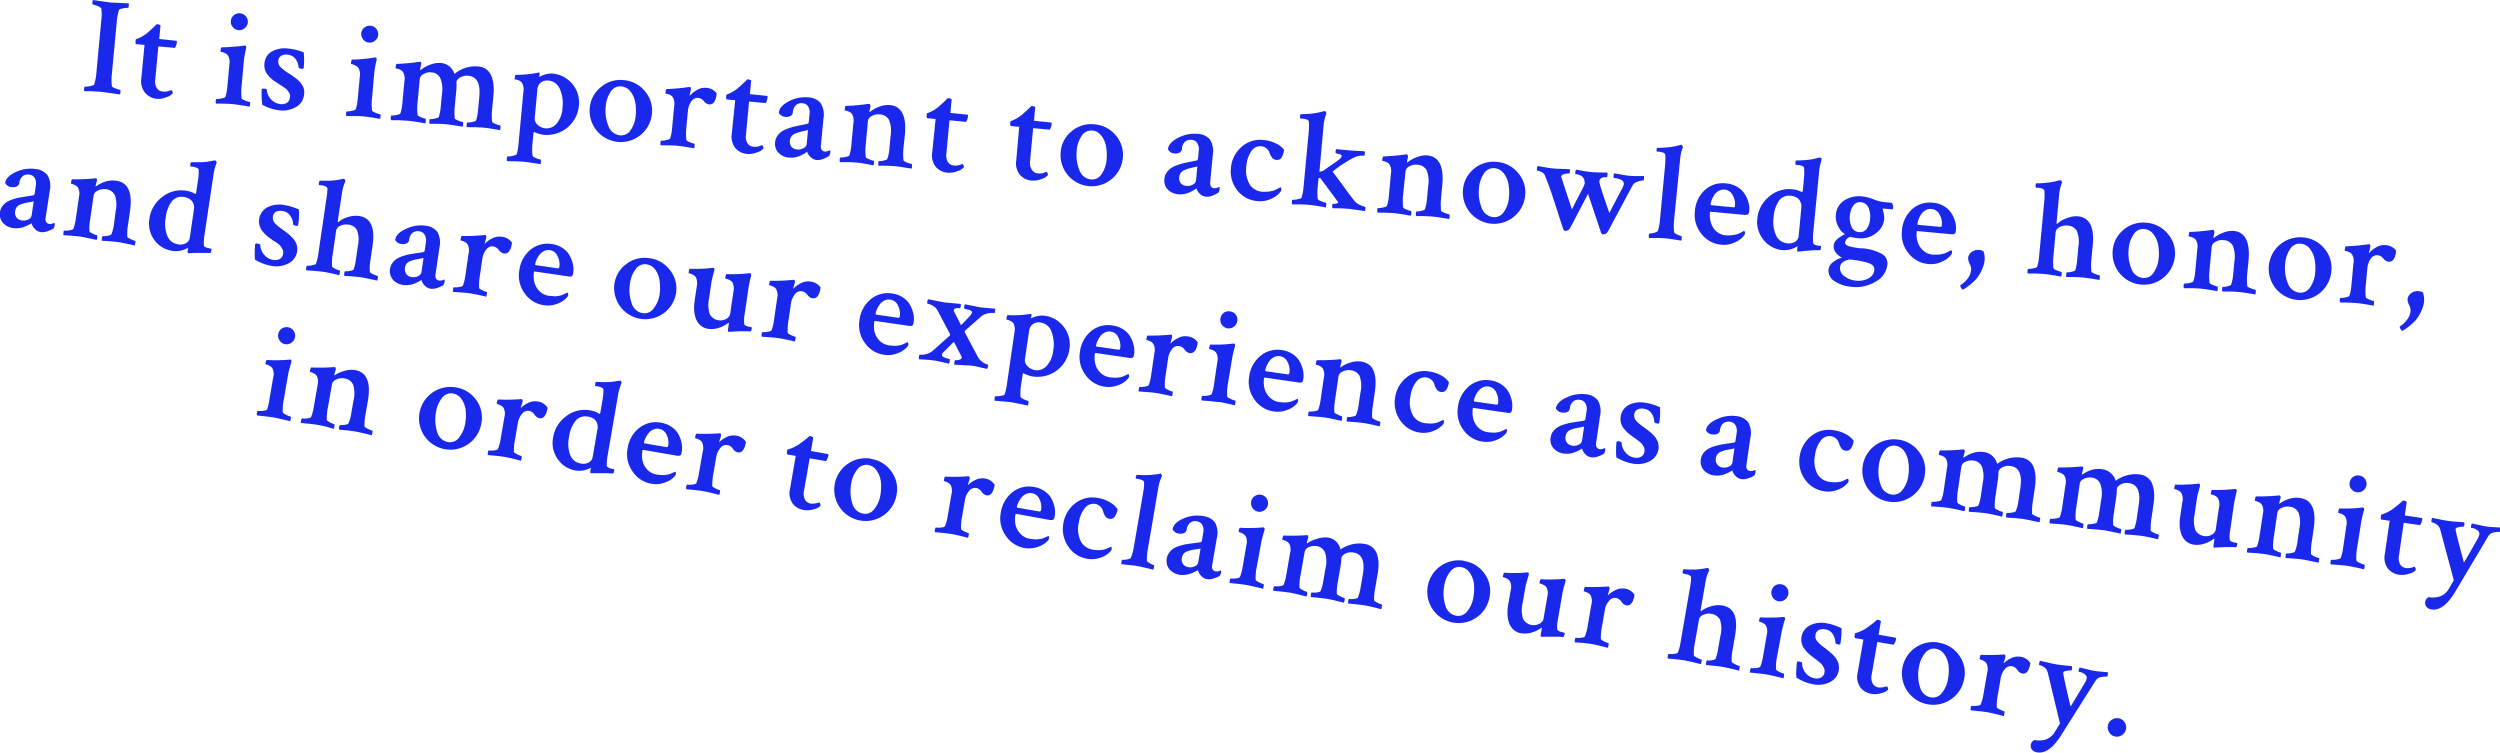 <svg id="Layer_1" data-name="Layer 1" xmlns="http://www.w3.org/2000/svg" viewBox="0 0 603.21 181.57"><defs><style>.cls-1{fill:#1928eb;}</style></defs><title>pull-quote-2</title><path class="cls-1" d="M24.44,4.86a10,10,0,0,0,0-2.8c-.07-.18-.36-.38-.88-.6a4.44,4.44,0,0,0-1.17-.36c-.09,0-.12-.18-.09-.51A1.33,1.33,0,0,1,22.43,0l1.83.27q1.66.25,2.55.34l4.25.2a1.69,1.69,0,0,1,0,.54c0,.38-.1.56-.19.55A5.35,5.35,0,0,0,29.71,2q-.92.18-1,.41a12.38,12.38,0,0,0-.54,2.88L27,17.77a12.33,12.33,0,0,0,0,3q0,.24.86.56a5,5,0,0,0,1.12.35c.09,0,.11.22.07.64a1.47,1.47,0,0,1-.11.46l-4.18-.59q-.66-.06-1.39-.1L21.78,22l-1.41,0a.65.65,0,0,1-.09-.48q.06-.63.19-.62a5.27,5.27,0,0,0,1.26-.12q.87-.15,1-.41a11.67,11.67,0,0,0,.52-2.75Z"/><path class="cls-1" d="M34.87,10.84l-2-.19q-.23,0-.15-.88a.81.81,0,0,1,.06-.29A9.31,9.31,0,0,0,35.48,8l1-.89q.56-.5,1.34-1.29a2.36,2.36,0,0,1,.62.14c.19.07.29.14.28.21l-.3,3.24,2.39.24,1.63.17c.18,0,.26.12.24.32a3.22,3.22,0,0,1-.47,1.42l-4-.37-.75,8a3.15,3.15,0,0,0,.37,2.07,1.89,1.89,0,0,0,1.49.84,3.05,3.05,0,0,0,.7,0,3.59,3.59,0,0,0,.61-.12l.45-.16.24-.08c.09,0,.18.1.27.33s.12.38.09.44a3.05,3.05,0,0,1-1.51.94,5.23,5.23,0,0,1-2.42.39A4.18,4.18,0,0,1,35,22.37a4.44,4.44,0,0,1-.89-3.53Z"/><path class="cls-1" d="M58.3,20.7a12.13,12.13,0,0,0,0,3q0,.24.85.56a4.88,4.88,0,0,0,1.1.35c.09,0,.12.17.1.49a1.88,1.88,0,0,1-.11.64q-.23-.06-1.76-.3t-2.26-.31q-.83-.08-2.34-.12t-1.75,0a1,1,0,0,1-.07-.64c0-.33.09-.49.18-.48a4.8,4.8,0,0,0,1.21-.14c.57-.11.88-.25.94-.4a10.91,10.91,0,0,0,.46-2.39l.5-5.39A3.16,3.16,0,0,0,55,13.39a1.85,1.85,0,0,0-.71-.57,3.48,3.48,0,0,0-.78-.27c-.22,0-.32-.09-.32-.13q.09-1,.29-1a25.74,25.74,0,0,0,2.71-.15A25.91,25.91,0,0,0,58.88,11l.27,0c.11,0,.19.1.24.26a.6.6,0,0,1,0,.37,28.07,28.07,0,0,0-.53,2.82ZM56.16,6.54A2,2,0,0,1,55.7,5a2.06,2.06,0,0,1,4.1.38,2,2,0,0,1-.73,1.4,2,2,0,0,1-2.91-.27Z"/><path class="cls-1" d="M69.5,11.71a14.13,14.13,0,0,1,3.78.92,19,19,0,0,1,0,3.74q0,.27-.45.22c-.49,0-.74-.16-.77-.34a4,4,0,0,0-.79-2.06,2.59,2.59,0,0,0-1.92-1,2.38,2.38,0,0,0-1.54.29,1.47,1.47,0,0,0-.66,1.17,2,2,0,0,0,.1.86,2.07,2.07,0,0,0,.53.77,8.23,8.23,0,0,0,.68.6q.3.23.89.62a2,2,0,0,0,.32.2l.47.31.52.35.5.36a6.11,6.11,0,0,1,.54.43l.48.44a2.62,2.62,0,0,1,.45.51l.35.55a2.15,2.15,0,0,1,.29.63,5.89,5.89,0,0,1,.12.64,3,3,0,0,1,0,.72,3.91,3.91,0,0,1-1.91,3.14,6.3,6.3,0,0,1-4,.84,11.07,11.07,0,0,1-4.18-1.33,13.12,13.12,0,0,1-.16-1.87,16.23,16.23,0,0,1,0-1.92.7.7,0,0,1,.48-.12c.51,0,.76.16.77.34a3.67,3.67,0,0,0,1.1,2.35,3.54,3.54,0,0,0,2.19,1.05,2.4,2.4,0,0,0,1.56-.32,1.62,1.62,0,0,0,.72-1.3,2.19,2.19,0,0,0,0-.62,1.63,1.63,0,0,0-.26-.59l-.34-.5a2.38,2.38,0,0,0-.55-.5l-.63-.44-.79-.51-.8-.53a7.72,7.72,0,0,1-2.18-2,3.54,3.54,0,0,1-.6-2.44,3.56,3.56,0,0,1,1.88-3A6.39,6.39,0,0,1,69.5,11.71Z"/><path class="cls-1" d="M89.77,23.65a12.18,12.18,0,0,0,0,3q0,.24.85.56a4.88,4.88,0,0,0,1.1.35c.09,0,.12.17.1.49a1.87,1.87,0,0,1-.11.64q-.23-.05-1.76-.3t-2.26-.31Q86.86,28,85.34,28t-1.75,0a1,1,0,0,1-.07-.64c0-.33.09-.49.18-.48a4.85,4.85,0,0,0,1.21-.14c.57-.11.88-.25.94-.4a10.87,10.87,0,0,0,.46-2.39l.5-5.39a3.16,3.16,0,0,0-.33-2.17,1.85,1.85,0,0,0-.71-.57A3.47,3.47,0,0,0,85,15.5c-.22,0-.33-.09-.32-.13q.09-1,.29-1a25.53,25.53,0,0,0,2.71-.15,25.7,25.7,0,0,0,2.67-.35l.27,0c.11,0,.19.1.24.26a.6.6,0,0,1,0,.37,28.36,28.36,0,0,0-.53,2.82ZM87.62,9.49A2,2,0,0,1,87.16,8a2.06,2.06,0,0,1,4.1.38,2,2,0,0,1-.73,1.4,2,2,0,0,1-2.91-.27Z"/><path class="cls-1" d="M106.39,15.2a3.59,3.59,0,0,1,2.09.85,3.88,3.88,0,0,1,1.17,1.79,7.84,7.84,0,0,1,2.57-1.43,7.45,7.45,0,0,1,3.17-.37,3.77,3.77,0,0,1,2,.72,3.65,3.65,0,0,1,1.18,1.6,7.78,7.78,0,0,1,.5,2.11,12.67,12.67,0,0,1,0,2.42l-.33,3.47a13.88,13.88,0,0,0,0,3q0,.24.85.56a4.88,4.88,0,0,0,1.1.35q.1,0,.07.49a1.87,1.87,0,0,1-.11.64q-.23-.05-1.72-.29t-2.26-.31q-.79-.07-2.27-.11l-1.78,0a1.25,1.25,0,0,1,0-.64q0-.5.15-.49a4.46,4.46,0,0,0,1.21-.14q.82-.17.9-.4a10.41,10.41,0,0,0,.45-2.29l.32-3.37q.45-4.79-2.63-5.08a3,3,0,0,0-1.87.36,2.07,2.07,0,0,0-1,.95c0,.07,0,.15,0,.26a.68.68,0,0,0,0,.27,16,16,0,0,1-.09,2.06l-.33,3.5a13.07,13.07,0,0,0,0,2.86q0,.24.85.56a4.93,4.93,0,0,0,1.1.35c.07,0,.09.17.07.49a1.92,1.92,0,0,1-.11.64q-.23-.06-1.72-.29t-2.25-.31q-.79-.07-2.27-.11l-1.78,0a1.24,1.24,0,0,1,0-.64q0-.5.15-.49a4.48,4.48,0,0,0,1.21-.14q.82-.17.9-.4a10.87,10.87,0,0,0,.46-2.39l.3-3.17a7.05,7.05,0,0,0-.41-3.81,2.53,2.53,0,0,0-2.14-1.37,3.17,3.17,0,0,0-1.87.39,1.57,1.57,0,0,0-.94,1.18l-.53,5.69a12.13,12.13,0,0,0,0,3c0,.16.3.35.81.56a4.49,4.49,0,0,0,1.07.35c.09,0,.12.17.1.49a1.88,1.88,0,0,1-.11.64l-1.72-.29q-1.46-.24-2.22-.31T96.12,29l-1.76,0a1,1,0,0,1-.07-.64q0-.5.18-.48a4.84,4.84,0,0,0,1.21-.14c.57-.11.88-.25.94-.4a10.91,10.91,0,0,0,.46-2.39l.5-5.39a3.16,3.16,0,0,0-.33-2.17,1.61,1.61,0,0,0-.7-.57,3.79,3.79,0,0,0-.79-.27c-.22,0-.32-.09-.32-.13q.09-1,.29-1a45.86,45.86,0,0,0,5.38-.5.21.21,0,0,1,.1,0h.17c.11,0,.19.1.24.26a.61.61,0,0,1,0,.37,11.24,11.24,0,0,0-.24,1.18c0,.09,0,.15.05.17a.49.49,0,0,0,.17-.08,7.37,7.37,0,0,1,2.16-1.2A5.82,5.82,0,0,1,106.39,15.2Z"/><path class="cls-1" d="M133.34,17.76A6.71,6.71,0,0,1,137,19.2a6.95,6.95,0,0,1,2.69,6.19,7.77,7.77,0,0,1-8.51,7.14,7.74,7.74,0,0,1-2.3-.68q-.13,0-.18.45l-.21,2.25a12,12,0,0,0,0,3q0,.27.83.59a5.07,5.07,0,0,0,1.12.36c.07,0,.09.17.07.49a3,3,0,0,1-.07.61l-1.76-.26q-1.53-.24-2.25-.31t-2.34-.12q-1.51,0-1.78-.07a1.18,1.18,0,0,1,0-.62q0-.48.14-.47a4.58,4.58,0,0,0,1.23-.13c.55-.11.88-.26,1-.43a12.06,12.06,0,0,0,.42-2.36l1.18-12.63a3.22,3.22,0,0,0-.33-2.2,1.49,1.49,0,0,0-.68-.55,4,4,0,0,0-.78-.26c-.22,0-.33-.09-.32-.13q.09-1,.29-1a25.53,25.53,0,0,0,5-.46l.64-.11c.09,0,.11.24.07.71a1.79,1.79,0,0,1-.1.39,6.67,6.67,0,0,1,1.54-.64A4.78,4.78,0,0,1,133.34,17.76Zm-1,1.68a2.51,2.51,0,0,0-1.83.46,2.2,2.2,0,0,0-.84,1.62l-.64,6.81a2,2,0,0,0,.73,1.82,3.22,3.22,0,0,0,1.86.82,3.12,3.12,0,0,0,2.69-1.15,6.42,6.42,0,0,0,1.41-3.8,8.58,8.58,0,0,0-.64-4.55A3.26,3.26,0,0,0,132.39,19.44Z"/><path class="cls-1" d="M150.49,19.33a7.32,7.32,0,0,1,5.1,2.66,7.11,7.11,0,0,1,1.71,5.45,7.52,7.52,0,0,1-15-1.4A7.15,7.15,0,0,1,145,21,7.27,7.27,0,0,1,150.49,19.33Zm-.58,1.51a2.67,2.67,0,0,0-2.55,1.28,7.13,7.13,0,0,0-1.2,3.51,9.68,9.68,0,0,0,.64,4.76,3.31,3.31,0,0,0,2.81,2.26,2.71,2.71,0,0,0,2.57-1.29,7.06,7.06,0,0,0,1.21-3.49,11.43,11.43,0,0,0-.13-3.23,5.86,5.86,0,0,0-1.16-2.59A3.08,3.08,0,0,0,149.92,20.85Z"/><path class="cls-1" d="M170.31,21.19a3.31,3.31,0,0,1,2.61,1.34q-.26,2.81-1.85,2.66a2,2,0,0,1-1.23-.78,2.09,2.09,0,0,0-1.36-.79,1.78,1.78,0,0,0-1.7.89,4.41,4.41,0,0,0-.78,2.11l-.39,4.13a13.88,13.88,0,0,0,0,3q0,.24.83.56a4.66,4.66,0,0,0,1.08.35c.07,0,.09.17.07.49a3.48,3.48,0,0,1-.08.64l-1.74-.3q-1.48-.24-2.24-.31t-2.31-.12l-1.78,0a1,1,0,0,1-.07-.64q0-.5.18-.48a4.58,4.58,0,0,0,1.23-.13q.83-.17.92-.4a10.92,10.92,0,0,0,.46-2.39l.5-5.39a3.16,3.16,0,0,0-.33-2.17,1.6,1.6,0,0,0-.7-.57,3.8,3.8,0,0,0-.77-.27c-.21,0-.31-.08-.3-.13q.09-1,.26-1A47,47,0,0,0,166.2,21l.27,0c.09,0,.16.09.21.25a.79.79,0,0,1,0,.39l-.09.46q-.06.31-.14.65c-.05.23-.08.38-.09.44a6.1,6.1,0,0,1,1.77-1.45A3.63,3.63,0,0,1,170.31,21.19Z"/><path class="cls-1" d="M177.39,24.19l-2-.19c-.16,0-.2-.31-.15-.88a.84.84,0,0,1,.06-.29A9.26,9.26,0,0,0,178,21.31l1-.89q.56-.5,1.34-1.29a2.37,2.37,0,0,1,.62.14c.19.07.29.14.28.21l-.3,3.24,2.4.24,1.63.17c.18,0,.26.12.24.32a3.23,3.23,0,0,1-.47,1.42l-4-.37-.75,8a3.15,3.15,0,0,0,.37,2.07,1.9,1.9,0,0,0,1.49.84,3.23,3.23,0,0,0,.7,0,3.54,3.54,0,0,0,.61-.13l.45-.16.24-.08c.09,0,.18.09.27.33a.78.78,0,0,1,.09.44,3,3,0,0,1-1.51.94,5.22,5.22,0,0,1-2.42.39,4.19,4.19,0,0,1-2.82-1.38,4.45,4.45,0,0,1-.89-3.54Z"/><path class="cls-1" d="M195,23.5a4.08,4.08,0,0,1,3,1.36,5.31,5.31,0,0,1,.68,3.78l-.61,6.51a1.52,1.52,0,0,0,.2,1,1,1,0,0,0,.76.42,2.07,2.07,0,0,0,1.16-.32c.13.06.18.18.16.38a2,2,0,0,1-.29,1,8.27,8.27,0,0,1-1.4.7,3.45,3.45,0,0,1-1.63.28,2.42,2.42,0,0,1-1.43-.7,2.72,2.72,0,0,1-.84-1.31l-.27.19c-.15.11-.37.24-.64.39a9.88,9.88,0,0,1-.91.45,5.29,5.29,0,0,1-1.17.34,4.81,4.81,0,0,1-1.32.06,4,4,0,0,1-2.61-1.16,3.16,3.16,0,0,1-.81-2.59,3.06,3.06,0,0,1,.52-1.45,4,4,0,0,1,1-1.05,6.78,6.78,0,0,1,1.5-.74,13.76,13.76,0,0,1,1.6-.5q.67-.15,1.7-.36l1.45-.3a.52.52,0,0,0,.35-.5l.17-1.82A2.85,2.85,0,0,0,195,25.7a1.74,1.74,0,0,0-1.36-.79,2,2,0,0,0-1.61.47,2.49,2.49,0,0,0-.72,1.68,1.08,1.08,0,0,1-.59.93,2.07,2.07,0,0,1-1.15.21,1.87,1.87,0,0,1-1.65-1q.15-1.59,2.44-2.77A8.33,8.33,0,0,1,195,23.5Zm-2.68,12.56a2.58,2.58,0,0,0,1.58-.32,1.32,1.32,0,0,0,.74-1l.32-3.37q-.24.08-1,.24c-.51.11-.9.2-1.18.29a9,9,0,0,0-1,.38,2,2,0,0,0-.85.65,1.84,1.84,0,0,0-.33.9,2.05,2.05,0,0,0,.38,1.6A1.92,1.92,0,0,0,192.37,36.06Z"/><path class="cls-1" d="M214.7,25.35q4.27.4,3.63,7.18L218,35.66a13.88,13.88,0,0,0,0,3c0,.16.32.35.86.56a5.1,5.1,0,0,0,1.12.35q.1,0,.07.49a1.9,1.9,0,0,1-.11.64q-.2-.05-1.72-.29t-2.29-.31q-.79-.07-2.21-.11L212,40a1,1,0,0,1-.07-.64q0-.5.18-.48a3.94,3.94,0,0,0,1.13-.14c.51-.12.8-.25.86-.4a9.58,9.58,0,0,0,.49-2.39l.29-3.14a7.2,7.2,0,0,0-.38-3.9,2.67,2.67,0,0,0-2.26-1.31,3.07,3.07,0,0,0-1.91.41,1.6,1.6,0,0,0-.91,1.17l-.53,5.69a13.89,13.89,0,0,0,0,3q0,.24.83.56a4.79,4.79,0,0,0,1.05.35c.09,0,.12.17.1.49a1.88,1.88,0,0,1-.11.64L209,39.55q-1.46-.24-2.22-.31t-2.31-.12l-1.78,0a1,1,0,0,1-.07-.64c0-.33.09-.49.18-.48a4.59,4.59,0,0,0,1.23-.13q.83-.17.92-.4a10.93,10.93,0,0,0,.46-2.39l.5-5.39a3.16,3.16,0,0,0-.33-2.16,1.6,1.6,0,0,0-.7-.57,3.75,3.75,0,0,0-.77-.27c-.21,0-.31-.08-.3-.13q.09-1,.26-1a47.2,47.2,0,0,0,5.42-.49l.09,0h.18c.09,0,.16.09.21.25a1,1,0,0,1,.06.37,11.24,11.24,0,0,0-.24,1.18.27.27,0,0,0,0,.17.51.51,0,0,0,.17-.08,7.34,7.34,0,0,1,2.16-1.2A5.81,5.81,0,0,1,214.7,25.35Z"/><path class="cls-1" d="M225.75,28.71l-2-.19q-.23,0-.15-.88a.81.81,0,0,1,.06-.29,9.3,9.3,0,0,0,2.71-1.51l1-.89q.56-.5,1.34-1.29a2.36,2.36,0,0,1,.62.14c.19.07.29.14.28.21l-.3,3.24,2.39.24,1.63.17q.26,0,.24.32a3.22,3.22,0,0,1-.47,1.42l-4-.37-.75,8a3.15,3.15,0,0,0,.37,2.07,1.9,1.9,0,0,0,1.49.84,3.17,3.17,0,0,0,.7,0,3.45,3.45,0,0,0,.61-.13l.45-.16.24-.08c.09,0,.18.1.27.33a.79.79,0,0,1,.09.44,3.05,3.05,0,0,1-1.51.94,5.23,5.23,0,0,1-2.42.39,4.19,4.19,0,0,1-2.82-1.38,4.45,4.45,0,0,1-.89-3.54Z"/><path class="cls-1" d="M245.92,30.6l-2-.19c-.16,0-.2-.31-.15-.88a.84.84,0,0,1,.06-.29,9.29,9.29,0,0,0,2.71-1.51l1-.89q.56-.5,1.34-1.29a2.37,2.37,0,0,1,.62.14c.19.07.29.14.28.21l-.3,3.24,2.4.24,1.63.17c.18,0,.26.12.24.32a3.22,3.22,0,0,1-.47,1.42l-4-.37-.75,8A3.15,3.15,0,0,0,249,41a1.89,1.89,0,0,0,1.49.84,3.05,3.05,0,0,0,.7,0,3.46,3.46,0,0,0,.61-.13l.45-.16.24-.08c.09,0,.18.1.27.33a.78.78,0,0,1,.09.44,3,3,0,0,1-1.51.94,5.23,5.23,0,0,1-2.42.39,4.19,4.19,0,0,1-2.82-1.38,4.45,4.45,0,0,1-.89-3.53Z"/><path class="cls-1" d="M264.11,30a7.32,7.32,0,0,1,5.1,2.66,7.11,7.11,0,0,1,1.71,5.45,7.52,7.52,0,0,1-15-1.4,7.15,7.15,0,0,1,2.66-5.05A7.27,7.27,0,0,1,264.11,30Zm-.58,1.51A2.67,2.67,0,0,0,261,32.77a7.13,7.13,0,0,0-1.2,3.51,9.68,9.68,0,0,0,.64,4.76,3.31,3.31,0,0,0,2.81,2.26A2.71,2.71,0,0,0,265.8,42,7.06,7.06,0,0,0,267,38.52a11.43,11.43,0,0,0-.13-3.23,5.86,5.86,0,0,0-1.16-2.59A3.08,3.08,0,0,0,263.53,31.49Z"/><path class="cls-1" d="M288.94,32.3a4.08,4.08,0,0,1,3,1.36,5.31,5.31,0,0,1,.68,3.78L292,44a1.52,1.52,0,0,0,.2,1,1,1,0,0,0,.76.42,2.07,2.07,0,0,0,1.16-.32q.19.08.16.38a2,2,0,0,1-.29,1,8.32,8.32,0,0,1-1.4.7,3.45,3.45,0,0,1-1.63.28,2.42,2.42,0,0,1-1.44-.7,2.73,2.73,0,0,1-.84-1.31l-.27.19c-.16.11-.37.24-.64.39a9.75,9.75,0,0,1-.91.45,5.33,5.33,0,0,1-1.17.34,4.85,4.85,0,0,1-1.32.06,4,4,0,0,1-2.61-1.16,3.15,3.15,0,0,1-.81-2.59,3.05,3.05,0,0,1,.52-1.45,4,4,0,0,1,1-1.06,6.81,6.81,0,0,1,1.5-.74,13.67,13.67,0,0,1,1.6-.5c.44-.1,1-.22,1.7-.36l1.45-.3a.52.52,0,0,0,.35-.5l.17-1.82a2.85,2.85,0,0,0-.36-1.87,1.73,1.73,0,0,0-1.36-.79,2,2,0,0,0-1.61.47,2.48,2.48,0,0,0-.72,1.68,1.07,1.07,0,0,1-.59.93,2.06,2.06,0,0,1-1.15.21,1.87,1.87,0,0,1-1.64-1q.15-1.59,2.44-2.77A8.33,8.33,0,0,1,288.94,32.3Zm-2.68,12.55a2.58,2.58,0,0,0,1.58-.32,1.32,1.32,0,0,0,.74-1l.32-3.37q-.24.08-1,.24c-.51.11-.9.21-1.18.29a9.23,9.23,0,0,0-1,.38,2,2,0,0,0-.84.66,1.84,1.84,0,0,0-.33.9,2,2,0,0,0,.38,1.6A1.91,1.91,0,0,0,286.26,44.85Z"/><path class="cls-1" d="M304.89,33.79a8,8,0,0,1,3.07.87,5.32,5.32,0,0,1,1.85,1.46,4.12,4.12,0,0,1-.56,1.83,1.23,1.23,0,0,1-1.21.64,1.48,1.48,0,0,1-1-.42,3.76,3.76,0,0,1-.67-1.16,2.4,2.4,0,0,0-2.07-1.73,2.56,2.56,0,0,0-2.4,1.23A7.12,7.12,0,0,0,300.74,40a6.72,6.72,0,0,0,.81,4.53,3.91,3.91,0,0,0,3,1.73,9,9,0,0,0,1,0,4.94,4.94,0,0,0,.88-.08l.71-.15a2.78,2.78,0,0,0,.64-.24l.47-.24.7-.38a.56.56,0,0,1,.15.21.65.65,0,0,1,.07.34,1,1,0,0,1-.26.61,5.43,5.43,0,0,1-2.12,1.6,6.1,6.1,0,0,1-3.32.59A6.72,6.72,0,0,1,298.6,46,7.32,7.32,0,0,1,297,40.53a7.55,7.55,0,0,1,2.47-5A6.69,6.69,0,0,1,304.89,33.79Z"/><path class="cls-1" d="M326.62,38.06q-.7.33-2.24,1.29a23.61,23.61,0,0,0-2.84,2.07q.86,1.12,2.16,2.9t2.16,2.94a15.85,15.85,0,0,0,1.2,1.48,4.19,4.19,0,0,0,1.21.78,4,4,0,0,0,1.08.37q.13,0,.08.57a2,2,0,0,1-.08.46l-3.85-.53c-.42,0-.84-.07-1.28-.09l-1.43-.05-1.25,0a.91.91,0,0,1-.08-.61c0-.31.09-.46.18-.45a2.41,2.41,0,0,0,.77-.08q.44-.11.46-.27s0-.07,0-.07l-4.32-5.84-.41.06-.19,2a13.47,13.47,0,0,0,0,3q0,.24.85.56a4.86,4.86,0,0,0,1.13.36c.07,0,.09.17.07.49a1.88,1.88,0,0,1-.11.64c-.15,0-.73-.14-1.74-.3s-1.77-.27-2.27-.31-1.3-.09-2.31-.12l-1.78,0a1,1,0,0,1-.07-.64q0-.5.18-.48a4.67,4.67,0,0,0,1.23-.13c.56-.11.86-.25.92-.4a10.91,10.91,0,0,0,.46-2.39l1.29-13.72a13.32,13.32,0,0,0,0-2.26q-.12-.54-1.67-.69l-.3,0c-.13,0-.18-.2-.15-.55s.12-.52.25-.51q1,0,2-.08t1.57-.19c.42-.07.78-.15,1.09-.23l1-.24h.07c.09,0,.17.08.25.21a1,1,0,0,1,.13.36,10.69,10.69,0,0,0-.69,3.07l-1,11a3,3,0,0,0,1-.27q.75-.56,1.63-1.17l1.26-.87q.39-.26.79-.58a2.94,2.94,0,0,0,.53-.5.77.77,0,0,0,.15-.39q0-.36-.7-.52a3.34,3.34,0,0,1-.73-.19,1.48,1.48,0,0,1,0-.59c0-.23.08-.35.17-.37l3.21.3q.89.08,3.52.2a.52.52,0,0,1,.13.38,1.49,1.49,0,0,1-.06.49c0,.15-.1.22-.17.22A4.35,4.35,0,0,0,326.62,38.06Z"/><path class="cls-1" d="M344.37,37.49q4.27.4,3.63,7.18l-.29,3.14a13.88,13.88,0,0,0,0,3c0,.16.32.35.86.56a5.1,5.1,0,0,0,1.12.35c.07,0,.09.17.07.49a1.89,1.89,0,0,1-.11.64q-.2-.05-1.72-.29t-2.29-.31q-.79-.07-2.21-.11l-1.72,0a1,1,0,0,1-.07-.64q0-.5.18-.48a4,4,0,0,0,1.13-.14c.51-.12.8-.25.86-.4a9.59,9.59,0,0,0,.49-2.39l.29-3.14a7.2,7.2,0,0,0-.38-3.9,2.67,2.67,0,0,0-2.26-1.31,3.07,3.07,0,0,0-1.91.41,1.6,1.6,0,0,0-.91,1.17L338.55,47a13.87,13.87,0,0,0,0,3q0,.24.83.56a4.72,4.72,0,0,0,1.05.35c.09,0,.12.17.1.49a1.88,1.88,0,0,1-.11.64l-1.72-.29q-1.46-.24-2.22-.31t-2.31-.12l-1.78,0a1,1,0,0,1-.07-.64q0-.5.18-.48a4.68,4.68,0,0,0,1.23-.14q.83-.17.92-.4a10.91,10.91,0,0,0,.46-2.39l.5-5.39a3.16,3.16,0,0,0-.33-2.17,1.6,1.6,0,0,0-.7-.57,3.8,3.8,0,0,0-.77-.27q-.31-.06-.3-.13.09-1,.26-1a46.83,46.83,0,0,0,5.42-.49l.09,0h.18c.09,0,.16.09.21.25a1,1,0,0,1,.06.37,11.52,11.52,0,0,0-.24,1.18.27.27,0,0,0,0,.17.5.5,0,0,0,.17-.08,7.36,7.36,0,0,1,2.16-1.2A5.81,5.81,0,0,1,344.37,37.49Z"/><path class="cls-1" d="M361.19,39.07a7.32,7.32,0,0,1,5.1,2.66A7.11,7.11,0,0,1,368,47.17a7.52,7.52,0,0,1-15-1.4,7.15,7.15,0,0,1,2.66-5.05A7.27,7.27,0,0,1,361.19,39.07Zm-.58,1.51a2.67,2.67,0,0,0-2.55,1.28,7.14,7.14,0,0,0-1.2,3.51,9.68,9.68,0,0,0,.64,4.76,3.31,3.31,0,0,0,2.81,2.26,2.71,2.71,0,0,0,2.57-1.29,7.06,7.06,0,0,0,1.21-3.49,11.43,11.43,0,0,0-.13-3.23,5.86,5.86,0,0,0-1.16-2.59A3.08,3.08,0,0,0,360.61,40.58Z"/><path class="cls-1" d="M391.81,44.47a1,1,0,0,0-.2-.7,1.45,1.45,0,0,0-.64-.46,6.07,6.07,0,0,0-.75-.24,4.93,4.93,0,0,0-.67-.11h-.13q-.13,0-.1-.51c0-.33.07-.53.14-.59q.43,0,1.74.26t2.11.3q.69.07,1.78.07c.72,0,1.25,0,1.58,0a2.1,2.1,0,0,1,0,.57c0,.33-.09.49-.18.48a3.79,3.79,0,0,0-1.34.29,2,2,0,0,0-1.23.9l-6,11.21a1.31,1.31,0,0,1-.49.44,1.14,1.14,0,0,1-.67.15.42.42,0,0,1-.41-.27l-3.18-9.5-4.34,8.3a1.84,1.84,0,0,1-.42.43,1,1,0,0,1-.74.2.49.49,0,0,1-.44-.27q-.6-1.79-1.41-4.35t-1.49-4.53q-.68-2-1.6-4.29a1.52,1.52,0,0,0-.8-.74,3.24,3.24,0,0,0-1-.33c-.09,0-.12-.19-.08-.54s.09-.49.18-.55.77.11,1.66.26,1.58.25,2.09.3,1.26.08,2.26.11l1.73.06a1.83,1.83,0,0,1,0,.6c0,.29-.07.44-.14.45a4,4,0,0,0-1.16.12c-.49.11-.75.32-.78.63q0,.07,2.59,7.91.45-.89,1-2l.9-1.72.61-1.19q.31-.6.43-.91a1.86,1.86,0,0,0,.14-.4,2.43,2.43,0,0,0-.31-1.36,1.58,1.58,0,0,0-.68-.6,2.64,2.64,0,0,0-1.17-.31q-.13,0-.09-.49c0-.32.09-.51.19-.57s.78.11,1.63.25,1.53.24,2.06.29,1.2.08,2.16.1,1.52,0,1.7.06a1.64,1.64,0,0,1,0,.62c0,.32-.09.47-.16.47q-1.69-.16-1.79,1-.06.63,2.42,7.63.66-1.34,1.61-3.13t1.4-2.67A4.47,4.47,0,0,0,391.81,44.47Z"/><path class="cls-1" d="M403.94,53a13.62,13.62,0,0,0,0,3q0,.24.76.59a3.63,3.63,0,0,0,1,.38c.07,0,.09.16.07.47a1.8,1.8,0,0,1-.11.62l-1.23-.2-1.4-.21q-.63-.09-1.19-.14t-1.26-.08l-1.4,0-1.26,0a.93.93,0,0,1-.08-.62c0-.32.09-.48.18-.47a3.57,3.57,0,0,0,1.13-.18q.77-.21.86-.44a11,11,0,0,0,.49-2.42l1.29-13.75a11.59,11.59,0,0,0,0-2.27c-.08-.36-.61-.59-1.6-.68l-.33,0c-.13,0-.19-.15-.16-.42s.12-.52.25-.51q1,0,2-.08t1.57-.19c.42-.07.78-.14,1.09-.21l.73-.18.24-.08h.07c.09,0,.18.08.26.22a1,1,0,0,1,.15.35,10.49,10.49,0,0,0-.69,3.07Z"/><path class="cls-1" d="M416.49,44.25a6.16,6.16,0,0,1,2.72.87A5.28,5.28,0,0,1,421,46.85a7.72,7.72,0,0,1,.88,2,5.72,5.72,0,0,1,.18,2q-.07.73-.33.89a1.89,1.89,0,0,1-1,.09l-7.9-.74c-.15,0-.24,0-.25.18a6.45,6.45,0,0,0,.21,2.35A4.58,4.58,0,0,0,414,55.72a3.9,3.9,0,0,0,2.42,1.06,9,9,0,0,0,1,0,4.92,4.92,0,0,0,.88-.08l.71-.15a2.88,2.88,0,0,0,.64-.24l.47-.24.7-.38a.56.56,0,0,1,.15.21.66.66,0,0,1,.07.34,1,1,0,0,1-.26.61,5.42,5.42,0,0,1-2.12,1.6,6.16,6.16,0,0,1-3.36.59,6.73,6.73,0,0,1-4.76-2.6,7.17,7.17,0,0,1-1.6-5.37,7.68,7.68,0,0,1,2.44-5.24A6.44,6.44,0,0,1,416.49,44.25Zm-.37,1.5a2.35,2.35,0,0,0-1.46.33,3.12,3.12,0,0,0-1.06,1,6.38,6.38,0,0,0-.6,1.19,4,4,0,0,0-.24,1c0,.16,0,.24.18.25l5.36.5q.3,0,.34-.47a4.3,4.3,0,0,0-.56-2.42A2.38,2.38,0,0,0,416.11,45.75Z"/><path class="cls-1" d="M432.41,45.67a5.69,5.69,0,0,1,2.37.69q.17,0,.22-.51l.29-3.11a11.6,11.6,0,0,0,0-2.27q-.12-.54-1.67-.69l-.26,0c-.13,0-.18-.2-.15-.55s.12-.52.25-.51q1,0,2-.08c.64-.05,1.17-.11,1.58-.18s.78-.15,1.09-.23l.7-.18.27-.06h.07c.09,0,.17.08.25.21a.61.61,0,0,1,.1.36,12.71,12.71,0,0,0-.62,3.08L437.5,56.15a12.2,12.2,0,0,0,0,2.46.49.49,0,0,0,.3.39,2,2,0,0,0,.61.22l.62.11.33,0a.71.71,0,0,1,0,.4c0,.44-.13.65-.26.64q-.47,0-1.19,0l-1.41.09-1.31.11-1.4.15c-.13,0-.18-.21-.15-.58l.05-.56a.15.15,0,0,0,0-.14s-.06,0-.08,0a5.55,5.55,0,0,1-3.55.9,6.44,6.44,0,0,1-4.48-2.4A6.7,6.7,0,0,1,424,52.89a7.79,7.79,0,0,1,2.79-5.39A7.27,7.27,0,0,1,432.41,45.67ZM432,47.23a2.91,2.91,0,0,0-2.78,1.24,7.79,7.79,0,0,0-1.27,3.92,8,8,0,0,0,.62,4.48,3.26,3.26,0,0,0,2.73,1.84,2.76,2.76,0,0,0,1.87-.41,1.84,1.84,0,0,0,.83-1.41l.65-6.94a2.3,2.3,0,0,0-.05-.71,3.12,3.12,0,0,0-.32-.81,2.13,2.13,0,0,0-.83-.78A3.52,3.52,0,0,0,432,47.23Z"/><path class="cls-1" d="M449.31,47.39a10.53,10.53,0,0,1,2.7.69,10.23,10.23,0,0,0,2.6.68l1.88.18s.11.16.19.45a2,2,0,0,1,.1.68q0,.46-.24.44l-2.15-.2q-.13,0-.14.09s.07.32.22.89a4.67,4.67,0,0,1,.15,1.62,4.8,4.8,0,0,1-2,3.37,5.69,5.69,0,0,1-4.23,1.19,13.78,13.78,0,0,1-2-.32,1.79,1.79,0,0,0-.79.54,1.42,1.42,0,0,0-.41.78.68.68,0,0,0,.26.59,2.24,2.24,0,0,0,.94.42c.43.11.8.19,1.11.24l1.32.19.5,0a11.73,11.73,0,0,1,4.76,1.36,2.61,2.61,0,0,1,1.31,2.57,5.22,5.22,0,0,1-2.78,4.08,9.07,9.07,0,0,1-5.76,1.29,8.63,8.63,0,0,1-4.13-1.32A3,3,0,0,1,441.19,65a2.58,2.58,0,0,1,1.12-1.76,5.51,5.51,0,0,1,2.15-1.07A3.78,3.78,0,0,1,443,61a2.41,2.41,0,0,1-.56-1.8q.13-1.42,2.72-2.71a4.4,4.4,0,0,1-1.63-1.87,4.89,4.89,0,0,1-.57-2.77A4.48,4.48,0,0,1,445,48.35,6.6,6.6,0,0,1,449.31,47.39Zm2.94,17.72q.11-1.16-1.53-1.69a21.08,21.08,0,0,0-4.44-.8l-.17,0-.17.08c-.3.08-.53.16-.69.22a2.85,2.85,0,0,0-.56.31,1.62,1.62,0,0,0-.5.54,1.93,1.93,0,0,0-.22.78,2.32,2.32,0,0,0,1.07,2.1,5.18,5.18,0,0,0,2.74,1.06,5,5,0,0,0,3.11-.58A2.59,2.59,0,0,0,452.26,65.1Zm-5.9-13.16a5.25,5.25,0,0,0,.41,2.79A2.06,2.06,0,0,0,448.51,56a2,2,0,0,0,1.89-.77,4.41,4.41,0,0,0,.8-2.28,5.46,5.46,0,0,0-.39-2.91A2.13,2.13,0,0,0,449,48.79a1.88,1.88,0,0,0-1.85.86A4.83,4.83,0,0,0,446.35,51.95Z"/><path class="cls-1" d="M466.4,48.92a6.15,6.15,0,0,1,2.72.87,5.26,5.26,0,0,1,1.77,1.73,7.73,7.73,0,0,1,.87,2,5.71,5.71,0,0,1,.18,2q-.07.73-.33.89a1.89,1.89,0,0,1-1,.09l-7.9-.74c-.15,0-.24,0-.25.18a6.45,6.45,0,0,0,.21,2.35,4.57,4.57,0,0,0,1.29,2.09,3.91,3.91,0,0,0,2.42,1.06,9,9,0,0,0,1,0,4.94,4.94,0,0,0,.88-.08l.71-.15a2.77,2.77,0,0,0,.64-.24l.47-.24.7-.38a.56.56,0,0,1,.15.21.65.65,0,0,1,.07.34,1,1,0,0,1-.26.61,5.42,5.42,0,0,1-2.12,1.6,6.16,6.16,0,0,1-3.36.59,6.72,6.72,0,0,1-4.76-2.6,7.17,7.17,0,0,1-1.6-5.37,7.69,7.69,0,0,1,2.44-5.24A6.44,6.44,0,0,1,466.4,48.92Zm-.37,1.5a2.35,2.35,0,0,0-1.46.33,3.11,3.11,0,0,0-1.06,1A6.31,6.31,0,0,0,462.9,53a4,4,0,0,0-.24,1c0,.16,0,.24.18.25l5.36.5c.2,0,.31-.14.34-.47A4.31,4.31,0,0,0,468,51.8,2.38,2.38,0,0,0,466,50.42Z"/><path class="cls-1" d="M475.61,65.06a2.94,2.94,0,0,0-.37-1.42,3,3,0,0,1-.36-1.48,2,2,0,0,1,.82-1.32,2.47,2.47,0,0,1,1.88-.52,2.14,2.14,0,0,1,1,.3,5.18,5.18,0,0,1,.25,2.36,6,6,0,0,1-.41,1.56,9.56,9.56,0,0,1-1.71,2.92,14.89,14.89,0,0,1-3.06,2.43h0c-.11,0-.25-.14-.43-.39a1,1,0,0,1-.24-.61,4.78,4.78,0,0,1,.61-.48,6.12,6.12,0,0,0,1.26-1.33A4,4,0,0,0,475.61,65.06Z"/><path class="cls-1" d="M501.33,52.19q4.23.4,3.62,6.91l-.32,3.41a12.18,12.18,0,0,0,0,3c0,.16.29.34.83.56a5.12,5.12,0,0,0,1.12.36c.07,0,.09.17.07.49a3.48,3.48,0,0,1-.08.64q-.23-.06-1.76-.3t-2.26-.31q-.83-.08-2.24-.11l-1.75,0a1.27,1.27,0,0,1,0-.64q0-.5.15-.49a4,4,0,0,0,1.16-.14q.77-.18.89-.4a12.64,12.64,0,0,0,.42-2.39l.3-3.24a6.94,6.94,0,0,0-.39-3.86,2.72,2.72,0,0,0-2.27-1.26,3.19,3.19,0,0,0-1.87.39A1.57,1.57,0,0,0,496,56l-.53,5.69a12.18,12.18,0,0,0,0,3q0,.24.83.56a4.7,4.7,0,0,0,1.08.35c.07,0,.09.17.07.49a1.88,1.88,0,0,1-.11.64l-1.72-.29q-1.46-.24-2.22-.31T491.06,66l-1.78,0a1,1,0,0,1-.07-.64c0-.33.09-.49.18-.48a4.64,4.64,0,0,0,1.23-.14q.83-.17.92-.4a10.75,10.75,0,0,0,.45-2.36l1.29-13.75a13.2,13.2,0,0,0,0-2.26q-.12-.54-1.67-.69l-.3,0q-.2,0-.15-.55t.25-.51c.69,0,1.35,0,2-.08s1.15-.11,1.57-.19.78-.15,1.09-.23l1-.24h.07c.09,0,.17.08.25.21a.93.93,0,0,1,.13.36,10.68,10.68,0,0,0-.69,3.07l-.62,6.68c0,.13,0,.2.11.21s.07,0,.14-.09a6.34,6.34,0,0,1,2.17-1.25A6.12,6.12,0,0,1,501.33,52.19Z"/><path class="cls-1" d="M517.95,53.75a7.32,7.32,0,0,1,5.1,2.66,7.11,7.11,0,0,1,1.71,5.45,7.52,7.52,0,0,1-15-1.4,7.16,7.16,0,0,1,2.66-5.05A7.27,7.27,0,0,1,517.95,53.75Zm-.58,1.51a2.67,2.67,0,0,0-2.55,1.28,7.13,7.13,0,0,0-1.2,3.51,9.69,9.69,0,0,0,.64,4.76,3.31,3.31,0,0,0,2.81,2.26,2.71,2.71,0,0,0,2.57-1.29,7.05,7.05,0,0,0,1.21-3.49,11.39,11.39,0,0,0-.13-3.23,5.85,5.85,0,0,0-1.16-2.59A3.08,3.08,0,0,0,517.37,55.26Z"/><path class="cls-1" d="M538.9,55.71q4.26.4,3.63,7.18L542.23,66a13.88,13.88,0,0,0,0,3q0,.24.86.56a5.16,5.16,0,0,0,1.12.36c.07,0,.09.17.07.49a1.88,1.88,0,0,1-.11.64q-.19-.05-1.72-.29t-2.29-.31q-.79-.07-2.21-.11l-1.71,0a1,1,0,0,1-.07-.64c0-.33.09-.49.18-.48a4,4,0,0,0,1.13-.14q.77-.18.85-.4a9.54,9.54,0,0,0,.49-2.39l.29-3.14a7.2,7.2,0,0,0-.38-3.9,2.67,2.67,0,0,0-2.26-1.31,3.07,3.07,0,0,0-1.91.41,1.6,1.6,0,0,0-.91,1.17l-.53,5.69a13.88,13.88,0,0,0,0,3q0,.24.83.56a4.81,4.81,0,0,0,1.05.35c.09,0,.12.17.1.49a1.89,1.89,0,0,1-.11.64l-1.72-.29q-1.46-.24-2.22-.31t-2.31-.12l-1.78,0a1,1,0,0,1-.07-.64q0-.5.18-.48a4.58,4.58,0,0,0,1.23-.13q.83-.17.92-.4a10.87,10.87,0,0,0,.46-2.39l.5-5.39a3.16,3.16,0,0,0-.33-2.17,1.6,1.6,0,0,0-.7-.57,3.82,3.82,0,0,0-.77-.27c-.21,0-.31-.08-.3-.13q.09-1,.26-1a46.93,46.93,0,0,0,5.42-.49l.09,0h.18c.09,0,.16.09.21.25a1,1,0,0,1,.07.37,11.24,11.24,0,0,0-.24,1.18.27.27,0,0,0,0,.17.5.5,0,0,0,.17-.08,7.37,7.37,0,0,1,2.16-1.2A5.82,5.82,0,0,1,538.9,55.71Z"/><path class="cls-1" d="M555.71,57.29a7.33,7.33,0,0,1,5.1,2.66,7.12,7.12,0,0,1,1.71,5.45,7.57,7.57,0,1,1-6.81-8.11Zm-.58,1.51a2.67,2.67,0,0,0-2.55,1.28,7.14,7.14,0,0,0-1.2,3.51,9.69,9.69,0,0,0,.64,4.76,3.31,3.31,0,0,0,2.81,2.26,2.7,2.7,0,0,0,2.57-1.29,7,7,0,0,0,1.21-3.49,11.39,11.39,0,0,0-.13-3.23A5.85,5.85,0,0,0,557.32,60,3.08,3.08,0,0,0,555.13,58.8Z"/><path class="cls-1" d="M575.53,59.14a3.32,3.32,0,0,1,2.61,1.35q-.26,2.81-1.85,2.66a2,2,0,0,1-1.23-.78,2.08,2.08,0,0,0-1.36-.79,1.78,1.78,0,0,0-1.7.89,4.42,4.42,0,0,0-.78,2.11l-.39,4.13a13.82,13.82,0,0,0,0,3q0,.24.83.56a4.68,4.68,0,0,0,1.08.35c.07,0,.09.17.07.49a3.49,3.49,0,0,1-.08.64l-1.74-.3q-1.48-.24-2.24-.31T566.41,73l-1.78,0a1,1,0,0,1-.07-.64q0-.5.18-.48a4.62,4.62,0,0,0,1.23-.13c.56-.12.86-.25.92-.4a10.87,10.87,0,0,0,.46-2.39l.5-5.39a3.16,3.16,0,0,0-.33-2.17,1.61,1.61,0,0,0-.7-.57,3.84,3.84,0,0,0-.78-.27c-.21,0-.31-.08-.3-.13q.09-1,.26-1a47.39,47.39,0,0,0,5.42-.49l.27,0c.09,0,.16.09.21.25a.79.79,0,0,1,0,.39l-.09.46c0,.21-.09.42-.15.65a4.51,4.51,0,0,0-.09.44,6.11,6.11,0,0,1,1.77-1.45A3.64,3.64,0,0,1,575.53,59.14Z"/><path class="cls-1" d="M581.64,75a2.94,2.94,0,0,0-.37-1.42,3,3,0,0,1-.36-1.48,2,2,0,0,1,.82-1.32,2.47,2.47,0,0,1,1.88-.52,2.15,2.15,0,0,1,1,.3,5.18,5.18,0,0,1,.25,2.36,6,6,0,0,1-.41,1.56,9.56,9.56,0,0,1-1.71,2.92,14.86,14.86,0,0,1-3.06,2.43h0c-.11,0-.25-.14-.43-.39a1,1,0,0,1-.24-.61,4.89,4.89,0,0,1,.61-.48A6.12,6.12,0,0,0,580.88,77,4,4,0,0,0,581.64,75Z"/><path class="cls-1" d="M68.47,96.44a12.16,12.16,0,0,0-.25,3q0,.24.8.63a4.89,4.89,0,0,0,1.07.44q.13,0,.07.5a1.91,1.91,0,0,1-.16.63q-.22-.07-1.73-.43t-2.22-.48q-.82-.14-2.32-.3T62,100.24a1,1,0,0,1,0-.64q.08-.49.22-.47a4.8,4.8,0,0,0,1.22,0q.86-.1,1-.32A10.85,10.85,0,0,0,65,96.42l.92-5.33a3.16,3.16,0,0,0-.16-2.18,1.84,1.84,0,0,0-.67-.62,3.47,3.47,0,0,0-.75-.33c-.22-.06-.32-.11-.31-.16q.16-.95.37-.95a25.12,25.12,0,0,0,2.72.06,26.23,26.23,0,0,0,2.69-.14l.27,0c.11,0,.18.11.22.27a.62.62,0,0,1,0,.37,28.36,28.36,0,0,0-.75,2.77Zm-1-14.28a2,2,0,0,1-.34-1.54,2,2,0,0,1,.83-1.32,2.08,2.08,0,0,1,2.88.5,2,2,0,0,1,.34,1.53,2,2,0,0,1-.84,1.34,2,2,0,0,1-2.88-.5Z"/><path class="cls-1" d="M85.69,89.3q4.22.73,3.07,7.43l-.54,3.11a13.8,13.8,0,0,0-.28,3c0,.16.29.37.82.63a5.14,5.14,0,0,0,1.09.44c.07,0,.08.18,0,.49a1.88,1.88,0,0,1-.16.63q-.19-.07-1.7-.43t-2.26-.49q-.79-.13-2.19-.28l-1.71-.16a1,1,0,0,1,0-.64c.06-.33.13-.48.22-.47a4,4,0,0,0,1.14-.06q.78-.12.88-.34a9.51,9.51,0,0,0,.67-2.34l.54-3.11a7.21,7.21,0,0,0-.08-3.92,2.67,2.67,0,0,0-2.15-1.48,3.08,3.08,0,0,0-1.93.26,1.59,1.59,0,0,0-1,1.09l-1,5.63a13.8,13.8,0,0,0-.28,3c0,.16.28.37.79.62a4.66,4.66,0,0,0,1,.43q.13,0,.06.5a1.92,1.92,0,0,1-.16.63L78.9,103q-1.44-.35-2.19-.48t-2.29-.29l-1.77-.17a1,1,0,0,1,0-.64c.06-.33.13-.48.22-.47a4.68,4.68,0,0,0,1.24,0c.56-.07.88-.18.95-.33a10.9,10.9,0,0,0,.64-2.35l.92-5.33a3.16,3.16,0,0,0-.16-2.18,1.59,1.59,0,0,0-.65-.62,3.82,3.82,0,0,0-.75-.33c-.21-.06-.3-.11-.29-.15q.16-.95.33-1a47.26,47.26,0,0,0,5.44-.08l.09,0h.18c.09,0,.15.1.19.27a1,1,0,0,1,0,.38,11.17,11.17,0,0,0-.33,1.16.26.26,0,0,0,0,.17.5.5,0,0,0,.18-.07,7.37,7.37,0,0,1,2.25-1A5.81,5.81,0,0,1,85.69,89.3Z"/><path class="cls-1" d="M110,93.48a7.33,7.33,0,0,1,4.88,3,7.12,7.12,0,0,1,1.28,5.56A7.57,7.57,0,1,1,110,93.48Zm-.69,1.46A2.67,2.67,0,0,0,106.67,96a7.14,7.14,0,0,0-1.46,3.4,9.69,9.69,0,0,0,.27,4.8,3.31,3.31,0,0,0,2.62,2.47,2.7,2.7,0,0,0,2.66-1.09,7.06,7.06,0,0,0,1.48-3.38,11.39,11.39,0,0,0,.12-3.23,5.84,5.84,0,0,0-1-2.67A3.08,3.08,0,0,0,109.32,94.95Z"/><path class="cls-1" d="M129.63,96.86a3.31,3.31,0,0,1,2.5,1.54q-.48,2.78-2,2.51a2,2,0,0,1-1.16-.87,2.07,2.07,0,0,0-1.29-.9,1.78,1.78,0,0,0-1.76.76,4.42,4.42,0,0,0-.94,2l-.7,4.09a13.8,13.8,0,0,0-.28,3q0,.24.79.62a4.7,4.7,0,0,0,1.05.43q.1,0,0,.49a3.5,3.5,0,0,1-.13.63l-1.71-.43q-1.46-.35-2.21-.48t-2.29-.29l-1.77-.17a1,1,0,0,1,0-.64c.06-.33.13-.48.22-.47a4.64,4.64,0,0,0,1.24,0c.56-.07.88-.18.95-.33a10.85,10.85,0,0,0,.64-2.35l.92-5.33a3.16,3.16,0,0,0-.16-2.18,1.61,1.61,0,0,0-.65-.62,3.84,3.84,0,0,0-.75-.33c-.2-.06-.3-.11-.29-.15q.16-.95.33-1a46.78,46.78,0,0,0,5.44-.08l.27,0c.09,0,.15.1.19.27a.81.81,0,0,1,0,.39l-.13.45q-.09.31-.19.64a4.08,4.08,0,0,0-.13.43,6.1,6.1,0,0,1,1.88-1.31A3.64,3.64,0,0,1,129.63,96.86Z"/><path class="cls-1" d="M142.32,99a5.7,5.7,0,0,1,2.31.87c.11,0,.19-.15.25-.5l.53-3.08A11.56,11.56,0,0,0,145.6,94q-.07-.55-1.61-.82l-.26,0c-.13,0-.17-.21-.11-.56s.16-.51.29-.49q1,.07,2,.07t1.59-.06q.63-.06,1.1-.15l.71-.13.28,0h.07c.09,0,.17.09.23.22a.61.61,0,0,1,.07.37,12.71,12.71,0,0,0-.86,3l-2.48,14.4a12.12,12.12,0,0,0-.22,2.46.49.49,0,0,0,.26.42,2.06,2.06,0,0,0,.59.27l.61.16.32.07a.7.7,0,0,1,0,.4q-.11.65-.31.62c-.31,0-.7-.05-1.18-.07l-1.41,0h-1.32l-1.41,0c-.13,0-.16-.22-.1-.59l.1-.56a.14.14,0,0,0,0-.14.06.06,0,0,0-.08,0,5.55,5.55,0,0,1-3.61.63,6.44,6.44,0,0,1-4.28-2.74,6.7,6.7,0,0,1-1.12-5.23,7.79,7.79,0,0,1,3.2-5.16A7.27,7.27,0,0,1,142.32,99Zm-.56,1.52a2.91,2.91,0,0,0-2.87,1,7.78,7.78,0,0,0-1.57,3.81,8,8,0,0,0,.27,4.51,3.26,3.26,0,0,0,2.58,2,2.76,2.76,0,0,0,1.9-.26,1.84,1.84,0,0,0,.94-1.34l1.18-6.87a2.31,2.31,0,0,0,0-.71,3.06,3.06,0,0,0-.26-.84,2.12,2.12,0,0,0-.76-.84A3.53,3.53,0,0,0,141.76,100.5Z"/><path class="cls-1" d="M159.51,102a6.16,6.16,0,0,1,2.64,1.08,5.27,5.27,0,0,1,1.63,1.86,7.72,7.72,0,0,1,.71,2.11,5.7,5.7,0,0,1,0,2q-.12.72-.4.86a1.89,1.89,0,0,1-1,0l-7.82-1.35c-.15,0-.24,0-.26.16a6.48,6.48,0,0,0,0,2.36,4.57,4.57,0,0,0,1.12,2.18,3.91,3.91,0,0,0,2.33,1.24,9.1,9.1,0,0,0,1,.11,4.83,4.83,0,0,0,.88,0l.72-.09a2.87,2.87,0,0,0,.66-.19l.49-.2.73-.33a.54.54,0,0,1,.13.22.64.64,0,0,1,0,.34,1,1,0,0,1-.3.59,5.41,5.41,0,0,1-2.24,1.43,6.15,6.15,0,0,1-3.39.33,6.72,6.72,0,0,1-4.54-3,7.16,7.16,0,0,1-1.18-5.48,7.69,7.69,0,0,1,2.84-5A6.44,6.44,0,0,1,159.51,102Zm-.49,1.47a2.35,2.35,0,0,0-1.48.21,3.13,3.13,0,0,0-1.14.95,6.36,6.36,0,0,0-.69,1.15,4.09,4.09,0,0,0-.31.94c0,.15,0,.24.16.26l5.3.91q.29,0,.38-.44a4.31,4.31,0,0,0-.37-2.46A2.38,2.38,0,0,0,159,103.47Z"/><path class="cls-1" d="M177.49,105.1a3.31,3.31,0,0,1,2.5,1.54q-.48,2.78-2,2.51a2,2,0,0,1-1.16-.87,2.08,2.08,0,0,0-1.29-.9,1.78,1.78,0,0,0-1.76.76,4.41,4.41,0,0,0-.94,2l-.7,4.09a13.8,13.8,0,0,0-.28,3q0,.24.79.62a4.7,4.7,0,0,0,1.05.43c.07,0,.08.18,0,.49a3.63,3.63,0,0,1-.13.64l-1.71-.43q-1.46-.35-2.21-.48t-2.29-.29l-1.77-.17a1,1,0,0,1,0-.64c.06-.33.13-.48.22-.47a4.65,4.65,0,0,0,1.24,0c.56-.07.88-.18.95-.33a10.85,10.85,0,0,0,.64-2.35l.92-5.33a3.15,3.15,0,0,0-.16-2.18,1.6,1.6,0,0,0-.65-.62,3.84,3.84,0,0,0-.75-.33c-.21-.06-.3-.11-.29-.15q.16-.95.33-1a47.24,47.24,0,0,0,5.44-.08l.27,0c.09,0,.15.11.19.27a.81.81,0,0,1,0,.39l-.13.45c-.06.2-.12.42-.19.64a3.94,3.94,0,0,0-.13.43,6.1,6.1,0,0,1,1.88-1.31A3.64,3.64,0,0,1,177.49,105.1Z"/><path class="cls-1" d="M192,110l-2-.34q-.23,0-.08-.89a.8.8,0,0,1,.08-.29,9.3,9.3,0,0,0,2.82-1.3l1.1-.8q.6-.45,1.43-1.19a2.35,2.35,0,0,1,.61.19c.19.09.28.17.26.23l-.55,3.21,2.37.42,1.62.3q.26,0,.21.34a3.25,3.25,0,0,1-.58,1.38l-3.93-.68L194,118.42a3.14,3.14,0,0,0,.21,2.09,1.9,1.9,0,0,0,1.42,1,3.14,3.14,0,0,0,.7,0,3.54,3.54,0,0,0,.62-.08l.46-.12.25-.06q.13,0,.24.34a.79.79,0,0,1,.06.45,3,3,0,0,1-1.57.82,5.23,5.23,0,0,1-2.44.2,4.19,4.19,0,0,1-2.71-1.59,4.45,4.45,0,0,1-.61-3.59Z"/><path class="cls-1" d="M210.18,110.73a7.32,7.32,0,0,1,4.88,3,7.11,7.11,0,0,1,1.28,5.56,7.57,7.57,0,1,1-6.17-8.61Zm-.69,1.46a2.67,2.67,0,0,0-2.64,1.08,7.14,7.14,0,0,0-1.46,3.4,9.69,9.69,0,0,0,.27,4.8,3.31,3.31,0,0,0,2.62,2.47,2.7,2.7,0,0,0,2.66-1.09,7.06,7.06,0,0,0,1.48-3.38,11.4,11.4,0,0,0,.12-3.23,5.84,5.84,0,0,0-1-2.67A3.07,3.07,0,0,0,209.49,112.19Z"/><path class="cls-1" d="M237.47,115.43A3.31,3.31,0,0,1,240,117q-.48,2.78-2,2.51a2,2,0,0,1-1.16-.87,2.08,2.08,0,0,0-1.29-.9,1.78,1.78,0,0,0-1.76.76,4.42,4.42,0,0,0-.94,2l-.7,4.09a13.88,13.88,0,0,0-.28,3c0,.16.28.37.79.62a4.71,4.71,0,0,0,1.05.43c.07,0,.08.18,0,.49a3.54,3.54,0,0,1-.13.64l-1.71-.43q-1.46-.35-2.21-.48t-2.29-.29l-1.77-.17a1,1,0,0,1,0-.64q.08-.49.22-.47a4.65,4.65,0,0,0,1.24,0c.56-.07.88-.18.95-.33a10.85,10.85,0,0,0,.64-2.35l.92-5.33a3.15,3.15,0,0,0-.16-2.18,1.61,1.61,0,0,0-.65-.62,3.81,3.81,0,0,0-.75-.33c-.21-.06-.3-.11-.29-.15q.16-.95.33-1a47.26,47.26,0,0,0,5.44-.08l.27,0c.09,0,.15.11.19.27a.8.8,0,0,1,0,.39l-.13.45c-.06.2-.12.42-.19.64a3.92,3.92,0,0,0-.12.43,6.11,6.11,0,0,1,1.88-1.31A3.64,3.64,0,0,1,237.47,115.43Z"/><path class="cls-1" d="M249.5,117.5a6.15,6.15,0,0,1,2.64,1.08,5.26,5.26,0,0,1,1.63,1.87,7.75,7.75,0,0,1,.71,2.11,5.72,5.72,0,0,1,0,2q-.12.72-.4.86a1.88,1.88,0,0,1-1,0L245.27,124c-.15,0-.24,0-.26.16a6.46,6.46,0,0,0,0,2.36,4.55,4.55,0,0,0,1.12,2.18A3.9,3.9,0,0,0,248.5,130a9.13,9.13,0,0,0,1,.12,5,5,0,0,0,.88,0l.72-.09a2.83,2.83,0,0,0,.66-.19l.49-.2.73-.33a.55.55,0,0,1,.13.22.64.64,0,0,1,0,.34,1,1,0,0,1-.3.59,5.42,5.42,0,0,1-2.23,1.43,6.17,6.17,0,0,1-3.39.33,6.73,6.73,0,0,1-4.54-3,7.16,7.16,0,0,1-1.18-5.48,7.69,7.69,0,0,1,2.84-5A6.44,6.44,0,0,1,249.5,117.5ZM249,119a2.35,2.35,0,0,0-1.49.22,3.14,3.14,0,0,0-1.14.95,6.38,6.38,0,0,0-.69,1.14,4.09,4.09,0,0,0-.31.94c0,.15,0,.24.16.26l5.3.91c.2,0,.32-.11.38-.44a4.31,4.31,0,0,0-.37-2.46A2.38,2.38,0,0,0,249,119Z"/><path class="cls-1" d="M264.93,120.16a8,8,0,0,1,3,1.11,5.3,5.3,0,0,1,1.73,1.59,4.12,4.12,0,0,1-.69,1.78,1.23,1.23,0,0,1-1.26.54,1.48,1.48,0,0,1-.94-.5,3.73,3.73,0,0,1-.58-1.21,2.41,2.41,0,0,0-1.93-1.88,2.56,2.56,0,0,0-2.49,1,7.1,7.1,0,0,0-1.45,3.44,6.72,6.72,0,0,0,.46,4.58,3.92,3.92,0,0,0,2.83,2,9.07,9.07,0,0,0,1,.11,4.92,4.92,0,0,0,.88,0l.72-.09a2.85,2.85,0,0,0,.66-.19l.49-.2.73-.33a.54.54,0,0,1,.13.22.64.64,0,0,1,0,.34,1,1,0,0,1-.3.59,5.42,5.42,0,0,1-2.24,1.43,6.11,6.11,0,0,1-3.36.33,6.71,6.71,0,0,1-4.59-3,7.33,7.33,0,0,1-1.15-5.55,7.55,7.55,0,0,1,2.85-4.82A6.69,6.69,0,0,1,264.93,120.16Z"/><path class="cls-1" d="M277,132.27a13.59,13.59,0,0,0-.28,3c0,.16.26.38.71.64a3.63,3.63,0,0,0,1,.45q.1,0,0,.48a1.79,1.79,0,0,1-.16.61l-1.21-.29-1.38-.32q-.62-.14-1.17-.24c-.42-.07-.83-.13-1.25-.18l-1.39-.15-1.26-.13a.94.94,0,0,1,0-.63c.05-.32.13-.47.21-.45a3.57,3.57,0,0,0,1.14-.09c.52-.1.82-.22.89-.37a11,11,0,0,0,.68-2.38l2.34-13.61a11.56,11.56,0,0,0,.19-2.26q-.07-.55-1.54-.8l-.33-.06c-.13,0-.17-.17-.13-.43s.16-.51.29-.49q1,.08,2,.07t1.58-.07q.63-.06,1.1-.13l.75-.12.25-.06H280c.09,0,.17.1.25.24a1,1,0,0,1,.12.36,10.5,10.5,0,0,0-.92,3Z"/><path class="cls-1" d="M290.33,124.53a4.07,4.07,0,0,1,2.86,1.59,5.31,5.31,0,0,1,.39,3.82l-1.11,6.45a1.51,1.51,0,0,0,.12,1,1,1,0,0,0,.73.48,2.07,2.07,0,0,0,1.19-.23q.18.1.13.39a2,2,0,0,1-.37.95,8.25,8.25,0,0,1-1.45.59,3.45,3.45,0,0,1-1.64.16,2.42,2.42,0,0,1-1.38-.81,2.72,2.72,0,0,1-.74-1.37l-.28.17c-.16.09-.38.21-.67.34a9.86,9.86,0,0,1-.94.38,5.28,5.28,0,0,1-1.19.25,4.75,4.75,0,0,1-1.32,0,4,4,0,0,1-2.51-1.36,3.15,3.15,0,0,1-.61-2.65,3.06,3.06,0,0,1,.63-1.41,3.93,3.93,0,0,1,1.09-1,6.78,6.78,0,0,1,1.56-.62,13.58,13.58,0,0,1,1.63-.38q.67-.1,1.72-.23l1.46-.19a.52.52,0,0,0,.38-.47l.31-1.8a2.85,2.85,0,0,0-.21-1.89,1.74,1.74,0,0,0-1.29-.9,2,2,0,0,0-1.64.34,2.48,2.48,0,0,0-.85,1.62,1.08,1.08,0,0,1-.66.88,2.07,2.07,0,0,1-1.17.12,1.87,1.87,0,0,1-1.57-1.08q.27-1.57,2.65-2.58A8.33,8.33,0,0,1,290.33,124.53Zm-3.64,12.31a2.57,2.57,0,0,0,1.6-.2,1.31,1.31,0,0,0,.82-.94l.57-3.34q-.25.06-1,.16t-1.2.2a9,9,0,0,0-1,.3,2,2,0,0,0-.89.59,1.83,1.83,0,0,0-.4.87,2,2,0,0,0,.26,1.63A1.91,1.91,0,0,0,286.69,136.84Z"/><path class="cls-1" d="M303.22,136.86a12.12,12.12,0,0,0-.25,3q0,.24.8.63a4.86,4.86,0,0,0,1.07.44c.09,0,.11.18.06.5a1.91,1.91,0,0,1-.16.63q-.22-.07-1.73-.43t-2.22-.48q-.82-.14-2.32-.3t-1.74-.17a1,1,0,0,1,0-.64c.06-.33.13-.48.22-.47a4.78,4.78,0,0,0,1.22,0q.86-.11,1-.32a10.92,10.92,0,0,0,.64-2.35l.92-5.33a3.15,3.15,0,0,0-.16-2.18,1.84,1.84,0,0,0-.67-.62,3.55,3.55,0,0,0-.75-.33c-.21-.06-.32-.11-.31-.16q.16-.95.37-.95a25.44,25.44,0,0,0,2.72.06,26,26,0,0,0,2.69-.14l.27,0c.11,0,.18.11.22.27a.62.62,0,0,1,0,.37,28,28,0,0,0-.75,2.77Zm-1-14.28a2,2,0,0,1-.34-1.54,2.06,2.06,0,0,1,4.06.7,2,2,0,0,1-.84,1.34,2,2,0,0,1-2.88-.5Z"/><path class="cls-1" d="M320.44,129.71a3.59,3.59,0,0,1,2,1,3.89,3.89,0,0,1,1,1.88,7.81,7.81,0,0,1,2.67-1.22,7.47,7.47,0,0,1,3.19-.12,3.77,3.77,0,0,1,1.92.87,3.67,3.67,0,0,1,1.06,1.68,7.81,7.81,0,0,1,.34,2.15,12.67,12.67,0,0,1-.2,2.41l-.59,3.44a13.88,13.88,0,0,0-.28,3q0,.24.8.63a4.87,4.87,0,0,0,1.07.44q.1,0,0,.49a1.88,1.88,0,0,1-.16.63c-.15,0-.71-.19-1.7-.43s-1.72-.4-2.22-.48-1.28-.19-2.26-.29l-1.77-.17a1.24,1.24,0,0,1,0-.64q.08-.49.18-.47a4.43,4.43,0,0,0,1.22,0c.55-.07.86-.18.93-.33a10.4,10.4,0,0,0,.62-2.25l.57-3.34q.82-4.74-2.23-5.27a3,3,0,0,0-1.89.21,2.07,2.07,0,0,0-1,.87c0,.07,0,.15-.06.26a.64.64,0,0,0,0,.26,16.3,16.3,0,0,1-.25,2l-.6,3.47a13,13,0,0,0-.25,2.85c0,.16.28.37.8.63a4.87,4.87,0,0,0,1.07.44c.07,0,.08.18,0,.49a1.9,1.9,0,0,1-.16.63q-.22-.07-1.7-.43t-2.22-.48q-.79-.13-2.26-.29l-1.77-.17a1.24,1.24,0,0,1,0-.64q.08-.49.18-.47a4.43,4.43,0,0,0,1.22,0q.83-.11.93-.33a10.84,10.84,0,0,0,.64-2.35l.54-3.14a7,7,0,0,0-.12-3.83,2.53,2.53,0,0,0-2-1.53,3.19,3.19,0,0,0-1.9.25,1.57,1.57,0,0,0-1,1.1l-1,5.63a12.16,12.16,0,0,0-.25,3c0,.16.27.37.77.62a4.48,4.48,0,0,0,1,.43q.13,0,.07.5a1.88,1.88,0,0,1-.16.63l-1.7-.43q-1.44-.35-2.19-.48t-2.31-.3l-1.76-.17a1,1,0,0,1,0-.64q.08-.49.22-.47a4.85,4.85,0,0,0,1.22,0q.86-.11,1-.32a10.86,10.86,0,0,0,.64-2.35l.92-5.33a3.16,3.16,0,0,0-.16-2.18,1.61,1.61,0,0,0-.65-.62,3.77,3.77,0,0,0-.77-.33c-.22-.06-.32-.11-.31-.15q.16-.95.37-.95a45.88,45.88,0,0,0,5.4-.08.22.22,0,0,1,.11,0h.17c.11,0,.18.11.22.27a.62.62,0,0,1,0,.37,11.17,11.17,0,0,0-.33,1.16c0,.09,0,.15,0,.17a.49.49,0,0,0,.18-.07,7.36,7.36,0,0,1,2.25-1A5.81,5.81,0,0,1,320.44,129.71Z"/><path class="cls-1" d="M353.27,135.36a7.32,7.32,0,0,1,4.88,3,7.11,7.11,0,0,1,1.28,5.56,7.57,7.57,0,1,1-6.17-8.61Zm-.69,1.46a2.67,2.67,0,0,0-2.64,1.08,7.14,7.14,0,0,0-1.46,3.4,9.69,9.69,0,0,0,.27,4.8,3.31,3.31,0,0,0,2.62,2.47,2.7,2.7,0,0,0,2.66-1.09,7.05,7.05,0,0,0,1.48-3.38,11.43,11.43,0,0,0,.12-3.23,5.86,5.86,0,0,0-1-2.67A3.08,3.08,0,0,0,352.58,136.83Z"/><path class="cls-1" d="M377,143.09l-1.12,6.48a7.33,7.33,0,0,0-.13,2.34.69.69,0,0,0,.33.33,2.59,2.59,0,0,0,.55.23,5.11,5.11,0,0,0,.54.13.6.6,0,0,1,.27.08c.08,0,.11.14.08.32a2.54,2.54,0,0,1-.14.43c-.08.2-.16.29-.25.28a7.66,7.66,0,0,0-1.18-.08h-1.4l-1.29,0-1.35,0c-.15,0-.2-.21-.14-.56l.25-1.44c0-.11,0-.17-.07-.18a7.39,7.39,0,0,1-2.25,1.13,5.56,5.56,0,0,1-2.7.21,3.47,3.47,0,0,1-1.85-.89,4,4,0,0,1-1.06-1.67,7.15,7.15,0,0,1-.36-2,10.11,10.11,0,0,1,.14-2.1l.63-3.66a3.16,3.16,0,0,0-.16-2.19,1.84,1.84,0,0,0-.67-.62,3.47,3.47,0,0,0-.75-.33c-.22-.06-.32-.11-.31-.15q.16-.95.33-1a25,25,0,0,0,2.75.07,26,26,0,0,0,2.69-.14h.27c.11,0,.18.11.21.27a1.18,1.18,0,0,1,0,.37q-.68,2.18-.79,2.83l-.68,3.93a7.1,7.1,0,0,0,.09,3.79,2.93,2.93,0,0,0,4,1.18,1.76,1.76,0,0,0,.93-1.1l.93-5.4a3.15,3.15,0,0,0-.16-2.18,1.58,1.58,0,0,0-.65-.62,3.73,3.73,0,0,0-.77-.33c-.21-.06-.32-.11-.31-.15q.16-.95.37-.95a25.39,25.39,0,0,0,2.72.06,26.21,26.21,0,0,0,2.69-.14l.27,0c.11,0,.18.11.22.27a.62.62,0,0,1,0,.37Q377.09,142.5,377,143.09Z"/><path class="cls-1" d="M391.89,142a3.31,3.31,0,0,1,2.5,1.54q-.48,2.78-2,2.51a2,2,0,0,1-1.16-.87,2.08,2.08,0,0,0-1.29-.9,1.78,1.78,0,0,0-1.76.76,4.42,4.42,0,0,0-.94,2l-.7,4.09a13.82,13.82,0,0,0-.28,3q0,.24.79.62a4.7,4.7,0,0,0,1.05.43q.1,0,0,.49a3.52,3.52,0,0,1-.13.64l-1.71-.43q-1.46-.35-2.21-.48t-2.29-.29L380,155a1,1,0,0,1,0-.64q.08-.49.22-.47a4.61,4.61,0,0,0,1.24,0q.84-.11.95-.33a10.85,10.85,0,0,0,.64-2.35l.92-5.33a3.16,3.16,0,0,0-.16-2.18,1.6,1.6,0,0,0-.65-.62,3.85,3.85,0,0,0-.75-.33c-.21-.06-.3-.11-.29-.15q.16-.95.33-1a47,47,0,0,0,5.44-.08l.27,0c.09,0,.15.11.19.27a.8.8,0,0,1,0,.39l-.13.45q-.09.3-.19.64a3.85,3.85,0,0,0-.12.43,6.11,6.11,0,0,1,1.88-1.31A3.64,3.64,0,0,1,391.89,142Z"/><path class="cls-1" d="M415.58,146.09q4.19.72,3.08,7.17l-.58,3.37a12.16,12.16,0,0,0-.25,3c0,.16.26.36.79.62a5,5,0,0,0,1.09.44q.1,0,0,.49a3.56,3.56,0,0,1-.12.64q-.22-.07-1.73-.43t-2.22-.48q-.82-.14-2.23-.28l-1.74-.17a1.24,1.24,0,0,1,0-.64q.08-.49.18-.47a4,4,0,0,0,1.17-.05c.52-.08.82-.19.92-.33a12.55,12.55,0,0,0,.61-2.35l.55-3.21a6.94,6.94,0,0,0-.09-3.87,2.72,2.72,0,0,0-2.16-1.43,3.18,3.18,0,0,0-1.9.25,1.57,1.57,0,0,0-1,1.1l-1,5.63a12.16,12.16,0,0,0-.25,3c0,.16.28.37.79.62a4.71,4.71,0,0,0,1.05.43c.07,0,.08.18,0,.49a1.9,1.9,0,0,1-.16.63l-1.7-.43q-1.44-.35-2.19-.48t-2.29-.29l-1.77-.17a1,1,0,0,1,0-.64c.06-.33.13-.48.22-.47a4.65,4.65,0,0,0,1.24,0c.56-.07.88-.18.95-.33a10.67,10.67,0,0,0,.63-2.32l2.34-13.61a13,13,0,0,0,.22-2.25q-.07-.55-1.61-.82l-.29-.05c-.13,0-.17-.21-.11-.56s.16-.51.29-.49q1,.08,2,.07c.63,0,1.16,0,1.58-.06s.79-.09,1.1-.15l1-.17h.07c.09,0,.16.09.23.22a.93.93,0,0,1,.1.37,10.68,10.68,0,0,0-.92,3l-1.14,6.61c0,.13,0,.2.1.22s.07,0,.15-.08a6.33,6.33,0,0,1,2.26-1.08A6.12,6.12,0,0,1,415.58,146.09Z"/><path class="cls-1" d="M428.77,158.47a12.16,12.16,0,0,0-.25,3q0,.24.8.63a4.87,4.87,0,0,0,1.07.44c.09,0,.11.18.07.5a1.92,1.92,0,0,1-.16.63q-.22-.07-1.73-.43t-2.22-.48q-.82-.14-2.32-.3t-1.74-.16a1,1,0,0,1,0-.64q.08-.49.22-.47a4.83,4.83,0,0,0,1.22,0c.57-.07.89-.18,1-.32a10.82,10.82,0,0,0,.64-2.35l.92-5.33a3.16,3.16,0,0,0-.16-2.19,1.84,1.84,0,0,0-.67-.62,3.52,3.52,0,0,0-.75-.33c-.22-.06-.32-.11-.31-.15q.16-.95.37-.95a25.44,25.44,0,0,0,2.72.06,26,26,0,0,0,2.69-.14l.27,0c.11,0,.18.11.22.27a.62.62,0,0,1,0,.37,28.36,28.36,0,0,0-.75,2.77Zm-1-14.28a2,2,0,0,1-.34-1.54,2,2,0,0,1,2.38-1.66,2,2,0,0,1,1.34.84,2,2,0,0,1,.34,1.53,2,2,0,0,1-.84,1.34,2,2,0,0,1-2.88-.5Z"/><path class="cls-1" d="M440.63,150.37a14.1,14.1,0,0,1,3.7,1.21,18.85,18.85,0,0,1-.27,3.73c0,.18-.19.24-.47.19-.48-.08-.73-.21-.74-.4a4,4,0,0,0-.63-2.11,2.59,2.59,0,0,0-1.84-1.14,2.38,2.38,0,0,0-1.56.17,1.48,1.48,0,0,0-.75,1.12,1.93,1.93,0,0,0,0,.87,2.07,2.07,0,0,0,.47.8,8.13,8.13,0,0,0,.63.65q.28.25.84.68a2,2,0,0,0,.3.22l.45.35.49.39.47.4a6.21,6.21,0,0,1,.51.47l.44.48a2.6,2.6,0,0,1,.41.54l.3.57a2.11,2.11,0,0,1,.24.65,6.23,6.23,0,0,1,.07.65,3.11,3.11,0,0,1,0,.72,3.92,3.92,0,0,1-2.15,3,6.3,6.3,0,0,1-4.05.53,11.08,11.08,0,0,1-4.06-1.64,13,13,0,0,1,0-1.87,15.87,15.87,0,0,1,.16-1.91.71.71,0,0,1,.49-.08c.5.09.75.22.74.4a3.67,3.67,0,0,0,.91,2.43,3.53,3.53,0,0,0,2.1,1.22,2.41,2.41,0,0,0,1.58-.2,1.62,1.62,0,0,0,.82-1.24,2.23,2.23,0,0,0,0-.62A1.64,1.64,0,0,0,440,161l-.3-.52a2.4,2.4,0,0,0-.51-.54l-.59-.49-.75-.57-.76-.59a7.71,7.71,0,0,1-2-2.15,3.84,3.84,0,0,1,1.68-5.29A6.4,6.4,0,0,1,440.63,150.37Z"/><path class="cls-1" d="M449.61,154.31l-2-.34c-.15,0-.18-.32-.08-.89a.8.8,0,0,1,.08-.29,9.3,9.3,0,0,0,2.82-1.3l1.1-.8q.6-.45,1.43-1.18a2.36,2.36,0,0,1,.61.19c.19.09.27.17.26.23l-.55,3.21,2.37.42,1.62.29q.26,0,.21.34a3.23,3.23,0,0,1-.58,1.38l-3.93-.68-1.36,7.89a3.14,3.14,0,0,0,.21,2.09,1.89,1.89,0,0,0,1.42,1,3.19,3.19,0,0,0,.7,0,3.58,3.58,0,0,0,.62-.08l.46-.12.25-.06c.09,0,.17.11.24.34a.79.79,0,0,1,.06.45,3,3,0,0,1-1.57.82,5.22,5.22,0,0,1-2.44.2,4.19,4.19,0,0,1-2.71-1.59,4.45,4.45,0,0,1-.61-3.59Z"/><path class="cls-1" d="M467.79,155.08a7.32,7.32,0,0,1,4.88,3,7.12,7.12,0,0,1,1.28,5.56,7.57,7.57,0,1,1-6.17-8.61Zm-.69,1.46a2.67,2.67,0,0,0-2.64,1.08A7.14,7.14,0,0,0,463,161a9.69,9.69,0,0,0,.27,4.8,3.31,3.31,0,0,0,2.62,2.47,2.71,2.71,0,0,0,2.66-1.09,7,7,0,0,0,1.48-3.38,11.43,11.43,0,0,0,.12-3.23,5.85,5.85,0,0,0-1-2.67A3.08,3.08,0,0,0,467.1,156.54Z"/><path class="cls-1" d="M487.41,158.46a3.31,3.31,0,0,1,2.5,1.54q-.48,2.78-2,2.51a2,2,0,0,1-1.16-.87,2.08,2.08,0,0,0-1.29-.9,1.78,1.78,0,0,0-1.76.76,4.42,4.42,0,0,0-.94,2l-.7,4.09a13.8,13.8,0,0,0-.28,3q0,.24.79.62a4.7,4.7,0,0,0,1.05.43c.07,0,.08.18,0,.49a3.54,3.54,0,0,1-.13.64l-1.71-.43q-1.46-.35-2.21-.48t-2.29-.29l-1.77-.17a1,1,0,0,1,0-.64c.06-.33.13-.48.22-.47a4.65,4.65,0,0,0,1.24,0c.56-.07.88-.18.95-.33a10.85,10.85,0,0,0,.64-2.35l.92-5.33a3.16,3.16,0,0,0-.16-2.18,1.61,1.61,0,0,0-.65-.62,3.83,3.83,0,0,0-.75-.33c-.21-.06-.3-.11-.29-.15q.16-.95.33-1a47.24,47.24,0,0,0,5.44-.08l.27,0c.09,0,.15.11.19.27a.8.8,0,0,1,0,.39l-.13.45c-.06.2-.12.42-.19.64a3.92,3.92,0,0,0-.12.43,6.12,6.12,0,0,1,1.88-1.31A3.64,3.64,0,0,1,487.41,158.46Z"/><path class="cls-1" d="M496.17,160.3q.72.12,2.08.26t1.69.19a2.23,2.23,0,0,1,0,.6c-.05.31-.12.45-.21.44a3.63,3.63,0,0,0-1.07.07q-.75.12-.83.41l0,.2q0,.54,1.76,8,.36-.54,1.83-3t1.7-2.82a3.11,3.11,0,0,0,.37-1,1,1,0,0,0-.38-.89,2.74,2.74,0,0,0-1.51-.65c-.09,0-.1-.19,0-.51a.83.83,0,0,1,.23-.53q.39.07,1.58.37t2,.44q.69.12,1.7.19t1.47.15a1,1,0,0,1,0,.55c-.06.35-.13.52-.22.5a4.19,4.19,0,0,0-1.38.1,1.83,1.83,0,0,0-1.3.79l-8.48,13.43q-2.85,4.43-5.7,3.94a1.8,1.8,0,0,1-1.23-.68,1.55,1.55,0,0,1,.56-2.29q3.4.58,4.94-1.91l1.27-2.07-2.86-11.95a4.32,4.32,0,0,0-.26-.82,2,2,0,0,0-.84-.9,3.14,3.14,0,0,0-1-.43c-.09,0-.1-.18-.05-.48s.13-.54.2-.57l1.73.4Q495.39,160.17,496.17,160.3Z"/><path class="cls-1" d="M512.61,174.22a2.17,2.17,0,0,1,.37,1.65,2.22,2.22,0,0,1-.91,1.44,2.06,2.06,0,0,1-1.64.41,2.15,2.15,0,0,1-1.46-.94,2.19,2.19,0,0,1-.39-1.67,2.13,2.13,0,0,1,.92-1.42,2.17,2.17,0,0,1,1.68-.38A2.09,2.09,0,0,1,512.61,174.22Z"/><path class="cls-1" d="M8.57,40.78a4.08,4.08,0,0,1,2.9,1.51A5.3,5.3,0,0,1,12,46.1L11,52.58a1.51,1.51,0,0,0,.15,1,1,1,0,0,0,.74.46,2.07,2.07,0,0,0,1.18-.26c.13.06.17.19.14.39a2,2,0,0,1-.34,1,8.09,8.09,0,0,1-1.43.63,3.45,3.45,0,0,1-1.64.2,2.43,2.43,0,0,1-1.4-.77,2.73,2.73,0,0,1-.78-1.35L7.36,54q-.24.15-.66.36a9.64,9.64,0,0,1-.93.4,5.22,5.22,0,0,1-1.18.28,4.89,4.89,0,0,1-1.32,0A4,4,0,0,1,.72,53.78,3.15,3.15,0,0,1,0,51.15a3.07,3.07,0,0,1,.59-1.42,4,4,0,0,1,1.07-1,6.79,6.79,0,0,1,1.54-.67,13.83,13.83,0,0,1,1.62-.42l1.72-.27L8,47.15a.52.52,0,0,0,.37-.48l.26-1.81A2.86,2.86,0,0,0,8.42,43a1.73,1.73,0,0,0-1.32-.86,2,2,0,0,0-1.63.38,2.48,2.48,0,0,0-.81,1.64A1.08,1.08,0,0,1,4,45a2.07,2.07,0,0,1-1.16.15,1.87,1.87,0,0,1-1.59-1q.23-1.58,2.58-2.65A8.34,8.34,0,0,1,8.57,40.78ZM5.26,53.18a2.57,2.57,0,0,0,1.59-.24,1.31,1.31,0,0,0,.79-1l.49-3.35c-.16,0-.5.11-1,.19s-.91.16-1.19.23a9,9,0,0,0-1,.33,2,2,0,0,0-.88.61,1.83,1.83,0,0,0-.38.89A2,2,0,0,0,4,52.5,1.91,1.91,0,0,0,5.26,53.18Z"/><path class="cls-1" d="M28.1,43.62q4.24.62,3.26,7.35l-.45,3.12a13.74,13.74,0,0,0-.2,3c0,.16.3.36.83.61a5,5,0,0,0,1.1.41c.07,0,.08.17,0,.49a1.91,1.91,0,0,1-.14.63q-.19-.06-1.71-.38t-2.27-.43q-.79-.11-2.2-.22l-1.71-.11a1,1,0,0,1,0-.64c0-.33.12-.49.2-.47A4,4,0,0,0,26,56.88c.52-.09.81-.21.88-.36a9.56,9.56,0,0,0,.61-2.36L27.9,51a7.23,7.23,0,0,0-.19-3.92,2.67,2.67,0,0,0-2.19-1.43A3.08,3.08,0,0,0,23.6,46a1.6,1.6,0,0,0-1,1.12l-.82,5.65a13.74,13.74,0,0,0-.2,3q0,.24.8.6a4.76,4.76,0,0,0,1,.4c.09,0,.11.18.08.5a1.9,1.9,0,0,1-.14.63l-1.71-.38q-1.45-.31-2.2-.42t-2.3-.23l-1.78-.12a1,1,0,0,1,0-.64c0-.33.12-.49.2-.47a4.61,4.61,0,0,0,1.23-.07q.84-.13.94-.35a10.74,10.74,0,0,0,.58-2.37l.78-5.36a3.16,3.16,0,0,0-.22-2.18,1.62,1.62,0,0,0-.67-.6,3.75,3.75,0,0,0-.76-.31c-.21-.05-.3-.1-.3-.14.09-.63.19-1,.31-1a46.9,46.9,0,0,0,5.43-.22L23,43h.18c.09,0,.15.1.2.26a1,1,0,0,1,0,.38,11,11,0,0,0-.3,1.16.26.26,0,0,0,0,.17.48.48,0,0,0,.18-.07,7.34,7.34,0,0,1,2.22-1.09A5.79,5.79,0,0,1,28.1,43.62Z"/><path class="cls-1" d="M44.79,46a5.72,5.72,0,0,1,2.33.81q.16,0,.24-.5l.45-3.09a11.77,11.77,0,0,0,.13-2.26q-.09-.55-1.63-.77l-.26,0c-.13,0-.17-.2-.12-.55s.14-.52.28-.5c.67,0,1.32,0,2,0s1.17-.05,1.59-.1.79-.11,1.1-.17l.71-.15.27,0h.07c.09,0,.17.09.24.22a.6.6,0,0,1,.08.36,12.62,12.62,0,0,0-.78,3L49.34,56.7a12.27,12.27,0,0,0-.16,2.46.49.49,0,0,0,.28.41,2,2,0,0,0,.6.25l.62.14L51,60a.7.7,0,0,1,0,.4c-.06.44-.16.65-.29.63q-.47,0-1.19,0H48.12l-1.31,0-1.4.08c-.13,0-.17-.21-.12-.59l.08-.56a.15.15,0,0,0,0-.14.06.06,0,0,0-.08,0,5.54,5.54,0,0,1-3.59.72A6.43,6.43,0,0,1,37.31,58a6.7,6.7,0,0,1-1.26-5.2,7.78,7.78,0,0,1,3.06-5.24A7.27,7.27,0,0,1,44.79,46Zm-.53,1.53a2.91,2.91,0,0,0-2.84,1.1A7.78,7.78,0,0,0,40,52.46a8,8,0,0,0,.39,4.5,3.26,3.26,0,0,0,2.63,2,2.75,2.75,0,0,0,1.89-.31,1.84,1.84,0,0,0,.9-1.36l1-6.9a2.34,2.34,0,0,0,0-.71,3,3,0,0,0-.28-.83,2.14,2.14,0,0,0-.79-.82A3.52,3.52,0,0,0,44.27,47.51Z"/><path class="cls-1" d="M68.39,49.44a14.15,14.15,0,0,1,3.73,1.11,18.78,18.78,0,0,1-.17,3.73c0,.18-.18.24-.46.2-.48-.07-.73-.19-.75-.38A4,4,0,0,0,70,52a2.6,2.6,0,0,0-1.87-1.09,2.39,2.39,0,0,0-1.56.21,1.47,1.47,0,0,0-.72,1.14,1.93,1.93,0,0,0,.06.86,2.07,2.07,0,0,0,.49.79,8.2,8.2,0,0,0,.65.63c.19.16.48.38.86.66a2,2,0,0,0,.3.21l.45.33.5.37.48.39a6.16,6.16,0,0,1,.52.46l.45.47a2.67,2.67,0,0,1,.43.53l.32.57a2.14,2.14,0,0,1,.26.64c0,.2.07.41.09.65a3.18,3.18,0,0,1,0,.72,3.91,3.91,0,0,1-2.07,3,6.3,6.3,0,0,1-4,.64,11.11,11.11,0,0,1-4.11-1.54,13.37,13.37,0,0,1-.06-1.87,16.44,16.44,0,0,1,.11-1.91.71.71,0,0,1,.48-.1q.76.11.75.38a3.66,3.66,0,0,0,1,2.41,3.53,3.53,0,0,0,2.13,1.17,2.41,2.41,0,0,0,1.58-.24,1.62,1.62,0,0,0,.79-1.26,2.2,2.2,0,0,0,0-.62,1.67,1.67,0,0,0-.23-.6l-.31-.52a2.41,2.41,0,0,0-.53-.53l-.6-.47L65.85,58l-.77-.57A7.68,7.68,0,0,1,63,55.32,3.84,3.84,0,0,1,64.55,50,6.41,6.41,0,0,1,68.39,49.44Z"/><path class="cls-1" d="M86.64,52.12q4.2.61,3.26,7.08l-.49,3.38a12.3,12.3,0,0,0-.17,3c0,.16.27.36.8.6a5.07,5.07,0,0,0,1.1.41c.06,0,.08.17,0,.49a3.52,3.52,0,0,1-.11.64q-.23-.07-1.74-.39t-2.24-.43q-.82-.12-2.23-.22l-1.74-.12a1.26,1.26,0,0,1,0-.64q.07-.49.17-.48a3.93,3.93,0,0,0,1.17-.08q.78-.14.91-.35a12.62,12.62,0,0,0,.54-2.37l.47-3.22a6.94,6.94,0,0,0-.19-3.87A2.72,2.72,0,0,0,84,54.19a3.17,3.17,0,0,0-1.89.3,1.56,1.56,0,0,0-1,1.13l-.82,5.65a12.23,12.23,0,0,0-.17,3q0,.24.8.6a4.67,4.67,0,0,0,1.07.41c.07,0,.08.17,0,.49a1.93,1.93,0,0,1-.14.63L80.17,66q-1.45-.31-2.2-.42t-2.3-.23l-1.78-.12a1,1,0,0,1,0-.64q.07-.49.21-.47A4.58,4.58,0,0,0,75.29,64c.56-.09.87-.2.94-.35a10.77,10.77,0,0,0,.57-2.33l2-13.67A13.2,13.2,0,0,0,79,45.44q-.09-.55-1.63-.77l-.3,0c-.13,0-.17-.21-.12-.56s.14-.52.28-.5q1,0,2,0c.63,0,1.15-.06,1.58-.11s.79-.11,1.1-.17l1-.19h.07c.09,0,.17.09.24.22a.9.9,0,0,1,.11.37,10.73,10.73,0,0,0-.84,3l-1,6.64c0,.13,0,.2.1.22s.07,0,.15-.08a6.34,6.34,0,0,1,2.23-1.14A6.13,6.13,0,0,1,86.64,52.12Z"/><path class="cls-1" d="M102.63,54.45a4.08,4.08,0,0,1,2.9,1.51,5.32,5.32,0,0,1,.49,3.81l-.94,6.47a1.52,1.52,0,0,0,.15,1,1,1,0,0,0,.74.46,2.07,2.07,0,0,0,1.18-.26c.13.06.17.19.14.39a2,2,0,0,1-.34,1,8.15,8.15,0,0,1-1.43.63,3.46,3.46,0,0,1-1.64.2,2.43,2.43,0,0,1-1.4-.77,2.71,2.71,0,0,1-.78-1.35l-.28.18c-.16.1-.38.22-.65.36a9.66,9.66,0,0,1-.93.4,5.19,5.19,0,0,1-1.18.28,4.85,4.85,0,0,1-1.32,0,4,4,0,0,1-2.55-1.29,3.16,3.16,0,0,1-.67-2.63,3.06,3.06,0,0,1,.59-1.42,4,4,0,0,1,1.07-1,6.77,6.77,0,0,1,1.54-.67,13.91,13.91,0,0,1,1.62-.42l1.72-.27,1.46-.22a.52.52,0,0,0,.37-.48l.26-1.81a2.85,2.85,0,0,0-.26-1.88,1.73,1.73,0,0,0-1.32-.86,2,2,0,0,0-1.63.38,2.48,2.48,0,0,0-.81,1.64,1.08,1.08,0,0,1-.63.9,2.06,2.06,0,0,1-1.16.15,1.87,1.87,0,0,1-1.59-1q.23-1.58,2.58-2.65A8.35,8.35,0,0,1,102.63,54.45Zm-3.31,12.4a2.58,2.58,0,0,0,1.59-.24,1.32,1.32,0,0,0,.79-1l.49-3.35c-.16,0-.5.11-1,.19s-.91.16-1.19.23A9.14,9.14,0,0,0,99,63a2,2,0,0,0-.88.61,1.83,1.83,0,0,0-.38.89,2,2,0,0,0,.3,1.62A1.91,1.91,0,0,0,99.31,66.85Z"/><path class="cls-1" d="M121,57.12a3.31,3.31,0,0,1,2.54,1.48q-.41,2.79-2,2.56a2,2,0,0,1-1.19-.84,2.08,2.08,0,0,0-1.32-.86,1.78,1.78,0,0,0-1.74.8,4.42,4.42,0,0,0-.89,2.07l-.6,4.11a13.75,13.75,0,0,0-.2,3q0,.24.8.6a4.7,4.7,0,0,0,1.06.41c.07,0,.08.17,0,.49a3.52,3.52,0,0,1-.11.64c-.17,0-.75-.18-1.72-.38s-1.72-.35-2.22-.42-1.29-.15-2.3-.23l-1.78-.12a1,1,0,0,1,0-.64c0-.33.12-.49.2-.47a4.61,4.61,0,0,0,1.23-.07q.84-.13.94-.35a10.77,10.77,0,0,0,.58-2.37l.78-5.36a3.14,3.14,0,0,0-.22-2.18,1.6,1.6,0,0,0-.67-.6,3.75,3.75,0,0,0-.76-.31c-.21-.05-.3-.1-.3-.14q.14-1,.31-1a46.85,46.85,0,0,0,5.43-.22l.27,0c.09,0,.15.1.2.26a.78.78,0,0,1,0,.39l-.12.45c-.05.21-.11.42-.18.64a4.5,4.5,0,0,0-.12.44,6.08,6.08,0,0,1,1.84-1.36A3.63,3.63,0,0,1,121,57.12Z"/><path class="cls-1" d="M133.12,58.88a6.15,6.15,0,0,1,2.67,1,5.25,5.25,0,0,1,1.68,1.82,7.76,7.76,0,0,1,.77,2.09,5.69,5.69,0,0,1,.08,2q-.11.72-.38.87a1.89,1.89,0,0,1-1,0l-7.85-1.14c-.15,0-.24,0-.26.16a6.46,6.46,0,0,0,.09,2.36,4.58,4.58,0,0,0,1.18,2.15,3.91,3.91,0,0,0,2.36,1.18,9,9,0,0,0,1,.09,4.94,4.94,0,0,0,.88,0l.72-.11a2.85,2.85,0,0,0,.65-.21l.48-.21.72-.35a.56.56,0,0,1,.14.22.65.65,0,0,1,.05.34,1,1,0,0,1-.29.6,5.42,5.42,0,0,1-2.2,1.49,6.18,6.18,0,0,1-3.38.41,6.72,6.72,0,0,1-4.62-2.84,7.16,7.16,0,0,1-1.32-5.44,7.68,7.68,0,0,1,2.71-5.11A6.44,6.44,0,0,1,133.12,58.88Zm-.45,1.48a2.35,2.35,0,0,0-1.48.25,3.15,3.15,0,0,0-1.12,1,6.37,6.37,0,0,0-.65,1.16,4.12,4.12,0,0,0-.29.95c0,.15,0,.24.16.26l5.32.77c.2,0,.32-.12.37-.45a4.3,4.3,0,0,0-.43-2.44A2.38,2.38,0,0,0,132.68,60.35Z"/><path class="cls-1" d="M156.69,62.3a7.32,7.32,0,0,1,5,2.92,7.12,7.12,0,0,1,1.43,5.53,7.52,7.52,0,0,1-14.88-2.16,7.15,7.15,0,0,1,2.91-4.91A7.28,7.28,0,0,1,156.69,62.3ZM156,63.78a2.67,2.67,0,0,0-2.62,1.15,7.14,7.14,0,0,0-1.37,3.44,9.66,9.66,0,0,0,.4,4.79,3.31,3.31,0,0,0,2.69,2.4,2.71,2.71,0,0,0,2.63-1.16A7.08,7.08,0,0,0,159.15,71a11.39,11.39,0,0,0,0-3.23,5.85,5.85,0,0,0-1-2.65A3.08,3.08,0,0,0,156,63.78Z"/><path class="cls-1" d="M180.61,69.4l-.95,6.51a7.38,7.38,0,0,0-.07,2.34.69.69,0,0,0,.34.32,2.52,2.52,0,0,0,.56.21,4.61,4.61,0,0,0,.54.11.61.61,0,0,1,.27.07c.08,0,.12.14.09.31a2.6,2.6,0,0,1-.13.43c-.07.2-.15.3-.24.28a7.63,7.63,0,0,0-1.18-.05l-1.4,0-1.29.06-1.35.07c-.15,0-.21-.21-.15-.56l.21-1.45c0-.11,0-.17-.07-.18a7.44,7.44,0,0,1-2.22,1.19,5.54,5.54,0,0,1-2.69.28,3.48,3.48,0,0,1-1.87-.84,4,4,0,0,1-1.11-1.64,7.17,7.17,0,0,1-.41-2,10.11,10.11,0,0,1,.09-2.1l.54-3.68a3.16,3.16,0,0,0-.22-2.18,1.85,1.85,0,0,0-.69-.6,3.54,3.54,0,0,0-.76-.31c-.21-.05-.32-.1-.31-.15.09-.63.19-1,.31-1a25.15,25.15,0,0,0,2.75,0,25.93,25.93,0,0,0,2.68-.21h.27c.11,0,.18.11.21.27a1.18,1.18,0,0,1,0,.37,29,29,0,0,0-.71,2.85l-.57,3.94a7.13,7.13,0,0,0,.19,3.79,2.93,2.93,0,0,0,4,1.07,1.76,1.76,0,0,0,.9-1.13l.79-5.42a3.16,3.16,0,0,0-.22-2.18,1.61,1.61,0,0,0-.67-.6,3.86,3.86,0,0,0-.78-.31c-.21-.05-.32-.1-.31-.15.09-.63.21-1,.34-1a25.83,25.83,0,0,0,2.72,0,26.26,26.26,0,0,0,2.68-.21l.27,0c.11,0,.19.11.23.27a.61.61,0,0,1,0,.37Q180.69,68.81,180.61,69.4Z"/><path class="cls-1" d="M195.47,67.93A3.31,3.31,0,0,1,198,69.41q-.41,2.79-2,2.56a2,2,0,0,1-1.19-.84,2.08,2.08,0,0,0-1.32-.86,1.78,1.78,0,0,0-1.74.8,4.42,4.42,0,0,0-.89,2.07l-.6,4.11a13.73,13.73,0,0,0-.2,3q0,.24.8.6a4.7,4.7,0,0,0,1.06.41c.07,0,.08.17,0,.49a3.5,3.5,0,0,1-.11.64c-.17,0-.75-.18-1.72-.38s-1.72-.35-2.22-.42-1.29-.15-2.3-.23l-1.78-.12a1,1,0,0,1,0-.64c0-.33.12-.49.2-.47a4.61,4.61,0,0,0,1.23-.07q.84-.13.94-.35a10.75,10.75,0,0,0,.58-2.37l.78-5.36a3.16,3.16,0,0,0-.22-2.18,1.62,1.62,0,0,0-.67-.6,3.8,3.8,0,0,0-.76-.31c-.21-.05-.3-.1-.3-.14.09-.63.19-1,.31-1a47.13,47.13,0,0,0,5.43-.22l.27,0c.09,0,.15.1.2.26a.78.78,0,0,1,0,.39l-.12.45c-.05.21-.11.42-.18.65a4.43,4.43,0,0,0-.12.44,6.08,6.08,0,0,1,1.84-1.36A3.63,3.63,0,0,1,195.47,67.93Z"/><path class="cls-1" d="M215.26,70.81a6.15,6.15,0,0,1,2.67,1,5.25,5.25,0,0,1,1.68,1.82,7.76,7.76,0,0,1,.77,2.09,5.69,5.69,0,0,1,.08,2q-.11.72-.38.87a1.89,1.89,0,0,1-1,0l-7.85-1.14c-.15,0-.24,0-.26.16A6.42,6.42,0,0,0,211,80a4.55,4.55,0,0,0,1.18,2.15,3.91,3.91,0,0,0,2.36,1.18,9,9,0,0,0,1,.09,4.94,4.94,0,0,0,.88,0l.72-.11a2.85,2.85,0,0,0,.65-.21l.48-.21.72-.35a.56.56,0,0,1,.14.22.65.65,0,0,1,.05.34,1,1,0,0,1-.29.6,5.42,5.42,0,0,1-2.2,1.49,6.18,6.18,0,0,1-3.38.41,6.73,6.73,0,0,1-4.62-2.84,7.16,7.16,0,0,1-1.32-5.44,7.68,7.68,0,0,1,2.71-5.11A6.44,6.44,0,0,1,215.26,70.81Zm-.45,1.48a2.35,2.35,0,0,0-1.48.25,3.15,3.15,0,0,0-1.12,1,6.37,6.37,0,0,0-.65,1.16,4.12,4.12,0,0,0-.29.95c0,.15,0,.24.16.26l5.32.77c.2,0,.32-.12.37-.45a4.32,4.32,0,0,0-.43-2.45A2.38,2.38,0,0,0,214.81,72.29Z"/><path class="cls-1" d="M223.76,72.71a1,1,0,0,1,.21-.51l3.85.76,4,.38a1.14,1.14,0,0,1,0,.47c-.06.39-.13.58-.22.57a2.54,2.54,0,0,0-.95,0c-.32.08-.5.22-.53.44a.72.72,0,0,0,.11.42l1.65,3.22,1.06-1.09q.79-.79,1.17-1.24a1.64,1.64,0,0,0,.42-.71.44.44,0,0,0-.22-.42,1.62,1.62,0,0,0-.57-.27l-.65-.15a1.08,1.08,0,0,1-.37-.1c-.09,0-.11-.19-.06-.54a.77.77,0,0,1,.21-.51l3.78.75,3.45.3a2,2,0,0,1,0,.54c-.05.35-.1.52-.14.52a4.56,4.56,0,0,0-3,.63l-4.07,3.57a.57.57,0,0,0-.1.25.45.45,0,0,0,.08.35l3,5.63a3.86,3.86,0,0,0,2.49,2q.1,0,0,.57a.88.88,0,0,1-.2.47l-1.19-.27-1.27-.29q-.57-.12-1.23-.21T233,88.15l-1.41-.1L230.27,88a2.69,2.69,0,0,1,0-.44c.07-.46.13-.68.2-.67a2.27,2.27,0,0,0,1-.09c.35-.1.54-.27.57-.49a.56.56,0,0,0,0-.21l-1.89-3.63L227.61,85a1,1,0,0,0-.32.56.49.49,0,0,0,.07.35.81.81,0,0,0,.35.27,3.73,3.73,0,0,0,.43.18l.55.16.44.11q.1,0,0,.57a.82.82,0,0,1-.21.54l-1.15-.27-1.22-.28c-.37-.08-.76-.15-1.18-.21s-.81-.11-1.19-.14l-1.26-.08-1.2-.07a2.24,2.24,0,0,1,0-.57c.05-.37.13-.55.21-.54a4.45,4.45,0,0,0,3-.83L229.13,81a.57.57,0,0,0,.1-.25.41.41,0,0,0-.06-.25l-3-5.67a2.79,2.79,0,0,0-1-1,3.52,3.52,0,0,0-1.3-.54C223.72,73.28,223.7,73.09,223.76,72.71Z"/><path class="cls-1" d="M252.09,76.19a6.72,6.72,0,0,1,3.59,1.63,7,7,0,0,1,2.37,6.32,7.76,7.76,0,0,1-8.86,6.7,7.74,7.74,0,0,1-2.27-.8c-.09,0-.15.14-.2.44l-.32,2.23a12,12,0,0,0-.17,3q0,.27.8.63a5.15,5.15,0,0,0,1.1.41c.07,0,.08.17,0,.49a3.07,3.07,0,0,1-.1.61l-1.74-.35q-1.51-.32-2.24-.43t-2.33-.24L240,96.68a1.19,1.19,0,0,1,0-.62c0-.32.1-.47.17-.46a4.65,4.65,0,0,0,1.23-.07q.84-.13,1-.38a12.18,12.18,0,0,0,.54-2.34l1.82-12.55a3.23,3.23,0,0,0-.22-2.21,1.5,1.5,0,0,0-.65-.58,4.11,4.11,0,0,0-.76-.29c-.21-.05-.32-.1-.31-.15q.14-1,.34-1a25.45,25.45,0,0,0,5-.21l.65-.07c.09,0,.1.25,0,.71a1.8,1.8,0,0,1-.12.39,6.54,6.54,0,0,1,1.57-.56A4.79,4.79,0,0,1,252.09,76.19Zm-1,1.63a2.51,2.51,0,0,0-1.85.37,2.19,2.19,0,0,0-.92,1.58l-1,6.77a2,2,0,0,0,.64,1.85,3.22,3.22,0,0,0,1.81.92,3.12,3.12,0,0,0,2.75-1,6.42,6.42,0,0,0,1.6-3.73,8.58,8.58,0,0,0-.41-4.57A3.27,3.27,0,0,0,251.05,77.82Z"/><path class="cls-1" d="M268.45,78.54a6.16,6.16,0,0,1,2.67,1,5.27,5.27,0,0,1,1.68,1.82,7.68,7.68,0,0,1,.77,2.09,5.79,5.79,0,0,1,.08,2q-.11.72-.38.87a1.89,1.89,0,0,1-1,0l-7.85-1.14c-.15,0-.24,0-.26.16a6.46,6.46,0,0,0,.09,2.36,4.57,4.57,0,0,0,1.18,2.15,3.9,3.9,0,0,0,2.36,1.18,9,9,0,0,0,1,.09,5,5,0,0,0,.88,0l.72-.11a2.76,2.76,0,0,0,.65-.21l.48-.21.72-.35a.53.53,0,0,1,.13.22.64.64,0,0,1,.05.34,1,1,0,0,1-.29.6,5.42,5.42,0,0,1-2.2,1.49,6.16,6.16,0,0,1-3.38.41,6.72,6.72,0,0,1-4.62-2.83A7.16,7.16,0,0,1,260.56,85a7.68,7.68,0,0,1,2.71-5.11A6.44,6.44,0,0,1,268.45,78.54ZM268,80a2.34,2.34,0,0,0-1.48.25,3.13,3.13,0,0,0-1.12,1,6.35,6.35,0,0,0-.66,1.16,4.08,4.08,0,0,0-.29.95c0,.15,0,.24.16.26l5.32.77c.2,0,.32-.12.37-.45a4.3,4.3,0,0,0-.43-2.45A2.38,2.38,0,0,0,268,80Z"/><path class="cls-1" d="M286.51,81.16A3.31,3.31,0,0,1,289,82.63q-.4,2.79-2,2.56a2,2,0,0,1-1.19-.84,2.07,2.07,0,0,0-1.32-.86,1.78,1.78,0,0,0-1.74.8,4.44,4.44,0,0,0-.89,2.07l-.6,4.11a13.89,13.89,0,0,0-.2,3q0,.24.8.6a4.66,4.66,0,0,0,1.06.41c.07,0,.08.17,0,.49a3.51,3.51,0,0,1-.11.64l-1.72-.38q-1.46-.31-2.22-.42t-2.3-.23l-1.78-.12a1,1,0,0,1,0-.64q.07-.49.21-.47a4.57,4.57,0,0,0,1.23-.07q.84-.13.94-.35a10.86,10.86,0,0,0,.58-2.37l.78-5.36a3.17,3.17,0,0,0-.22-2.18,1.61,1.61,0,0,0-.67-.6,3.84,3.84,0,0,0-.76-.31c-.21-.05-.3-.1-.3-.14q.14-1,.31-1a46.94,46.94,0,0,0,5.43-.22l.27,0c.09,0,.15.1.2.26a.8.8,0,0,1,0,.39l-.12.45c-.05.21-.11.42-.18.65s-.1.37-.11.44a6.07,6.07,0,0,1,1.84-1.36A3.64,3.64,0,0,1,286.51,81.16Z"/><path class="cls-1" d="M296.27,92.64a12.23,12.23,0,0,0-.17,3q0,.24.82.6a4.81,4.81,0,0,0,1.08.41c.09,0,.11.18.08.5a1.93,1.93,0,0,1-.14.63c-.15,0-.73-.17-1.74-.39S294.44,97,294,97s-1.32-.16-2.33-.24-1.59-.12-1.74-.12a1,1,0,0,1,0-.64c0-.33.12-.49.2-.47a4.8,4.8,0,0,0,1.22-.08q.86-.13,1-.35a10.86,10.86,0,0,0,.58-2.37l.78-5.36a3.17,3.17,0,0,0-.22-2.18,1.85,1.85,0,0,0-.68-.6,3.48,3.48,0,0,0-.76-.31c-.22-.05-.32-.1-.31-.15q.14-1,.34-1a35.1,35.1,0,0,0,5.4-.22l.27,0c.11,0,.19.11.23.27a.63.63,0,0,1,0,.37,28.11,28.11,0,0,0-.67,2.79Zm-1.42-14.25a2,2,0,0,1-.38-1.53,2,2,0,0,1,2.33-1.73,2,2,0,0,1,1.74,2.32,2,2,0,0,1-.8,1.36,2,2,0,0,1-2.89-.42Z"/><path class="cls-1" d="M309.28,84.47a6.16,6.16,0,0,1,2.67,1,5.26,5.26,0,0,1,1.68,1.82,7.68,7.68,0,0,1,.77,2.09,5.79,5.79,0,0,1,.08,2c-.07.48-.2.77-.38.87a1.88,1.88,0,0,1-1,0l-7.85-1.14c-.15,0-.24,0-.26.16a6.45,6.45,0,0,0,.09,2.36,4.58,4.58,0,0,0,1.18,2.15A3.91,3.91,0,0,0,308.61,97a8.76,8.76,0,0,0,1,.09,4.92,4.92,0,0,0,.88,0l.72-.11a2.76,2.76,0,0,0,.65-.21l.48-.21.72-.35a.56.56,0,0,1,.14.22.65.65,0,0,1,0,.34,1,1,0,0,1-.29.6,5.42,5.42,0,0,1-2.2,1.49,6.17,6.17,0,0,1-3.38.41,6.73,6.73,0,0,1-4.62-2.83,7.16,7.16,0,0,1-1.32-5.44,7.68,7.68,0,0,1,2.71-5.11A6.43,6.43,0,0,1,309.28,84.47Zm-.45,1.48a2.35,2.35,0,0,0-1.48.25,3.13,3.13,0,0,0-1.12,1,6.23,6.23,0,0,0-.65,1.16,4,4,0,0,0-.29.95c0,.15,0,.24.16.26l5.32.77c.2,0,.32-.12.37-.45a4.3,4.3,0,0,0-.43-2.45A2.38,2.38,0,0,0,308.84,85.95Z"/><path class="cls-1" d="M328.46,87.25q4.24.62,3.26,7.35l-.45,3.12a13.89,13.89,0,0,0-.2,3q0,.24.84.61a5.06,5.06,0,0,0,1.1.41c.07,0,.08.17,0,.49a1.93,1.93,0,0,1-.14.63c-.13,0-.7-.17-1.71-.38s-1.77-.36-2.27-.43-1.26-.15-2.2-.22l-1.71-.11a1,1,0,0,1,0-.64c0-.33.12-.49.2-.47a4,4,0,0,0,1.14-.09q.77-.14.87-.36a9.5,9.5,0,0,0,.61-2.36l.46-3.12a7.23,7.23,0,0,0-.19-3.92,2.67,2.67,0,0,0-2.19-1.42,3.07,3.07,0,0,0-1.92.31,1.6,1.6,0,0,0-1,1.12l-.82,5.65a13.89,13.89,0,0,0-.2,3q0,.24.8.6a4.72,4.72,0,0,0,1,.4c.09,0,.11.18.08.5a1.91,1.91,0,0,1-.14.63l-1.71-.38q-1.45-.31-2.2-.42t-2.3-.23l-1.78-.12a1,1,0,0,1,0-.64c0-.33.12-.49.2-.47a4.58,4.58,0,0,0,1.23-.07c.56-.09.87-.2.94-.35a10.87,10.87,0,0,0,.58-2.37l.78-5.36a3.17,3.17,0,0,0-.22-2.18,1.6,1.6,0,0,0-.67-.6,3.84,3.84,0,0,0-.76-.31c-.21-.05-.3-.1-.3-.14.09-.63.19-1,.31-1a46.94,46.94,0,0,0,5.43-.22l.09,0h.18c.09,0,.15.1.2.26a1.05,1.05,0,0,1,0,.38,11.25,11.25,0,0,0-.3,1.16c0,.09,0,.14,0,.17a.49.49,0,0,0,.18-.08,7.42,7.42,0,0,1,2.22-1.09A5.81,5.81,0,0,1,328.46,87.25Z"/><path class="cls-1" d="M344.81,89.63a8,8,0,0,1,3,1,5.28,5.28,0,0,1,1.77,1.55A4.11,4.11,0,0,1,349,94a1.23,1.23,0,0,1-1.24.57,1.48,1.48,0,0,1-1-.47,3.75,3.75,0,0,1-.62-1.2,2.4,2.4,0,0,0-2-1.83,2.56,2.56,0,0,0-2.46,1.1,7.08,7.08,0,0,0-1.36,3.48,6.73,6.73,0,0,0,.58,4.56,3.92,3.92,0,0,0,2.88,1.88,8.79,8.79,0,0,0,1,.09,5,5,0,0,0,.88,0l.72-.11a2.85,2.85,0,0,0,.65-.21l.48-.21.72-.35a.56.56,0,0,1,.14.22.65.65,0,0,1,.05.34,1,1,0,0,1-.29.6,5.42,5.42,0,0,1-2.2,1.49,6.11,6.11,0,0,1-3.35.42,6.72,6.72,0,0,1-4.67-2.86A7.33,7.33,0,0,1,336.61,96a7.55,7.55,0,0,1,2.72-4.89A6.69,6.69,0,0,1,344.81,89.63Z"/><path class="cls-1" d="M359.62,91.78a6.16,6.16,0,0,1,2.67,1A5.27,5.27,0,0,1,364,94.61a7.68,7.68,0,0,1,.77,2.09,5.79,5.79,0,0,1,.08,2c-.07.48-.2.77-.38.87a1.88,1.88,0,0,1-1,0l-7.85-1.14c-.15,0-.24,0-.26.16a6.46,6.46,0,0,0,.09,2.36,4.57,4.57,0,0,0,1.18,2.15,3.9,3.9,0,0,0,2.36,1.18,9,9,0,0,0,1,.09,5,5,0,0,0,.88,0l.72-.11a2.76,2.76,0,0,0,.65-.21l.48-.21.72-.35a.54.54,0,0,1,.14.22.65.65,0,0,1,0,.34,1,1,0,0,1-.29.6,5.42,5.42,0,0,1-2.2,1.49,6.16,6.16,0,0,1-3.38.41,6.72,6.72,0,0,1-4.62-2.83,7.16,7.16,0,0,1-1.32-5.44,7.68,7.68,0,0,1,2.71-5.11A6.44,6.44,0,0,1,359.62,91.78Zm-.45,1.48a2.34,2.34,0,0,0-1.48.25,3.13,3.13,0,0,0-1.12,1,6.22,6.22,0,0,0-.65,1.16,4,4,0,0,0-.29.95c0,.15,0,.24.16.26l5.32.77c.2,0,.32-.12.37-.45a4.3,4.3,0,0,0-.43-2.45A2.38,2.38,0,0,0,359.17,93.26Z"/><path class="cls-1" d="M382.66,95.13a4.08,4.08,0,0,1,2.9,1.51,5.32,5.32,0,0,1,.49,3.81l-.94,6.47a1.52,1.52,0,0,0,.15,1,1,1,0,0,0,.74.46,2.07,2.07,0,0,0,1.18-.26c.13.06.17.19.14.39a2,2,0,0,1-.34,1,8.15,8.15,0,0,1-1.43.63,3.46,3.46,0,0,1-1.64.2,2.43,2.43,0,0,1-1.4-.77,2.71,2.71,0,0,1-.78-1.35l-.28.18c-.16.1-.38.22-.65.36a9.91,9.91,0,0,1-.93.4,5.19,5.19,0,0,1-1.18.28,4.85,4.85,0,0,1-1.32,0,4,4,0,0,1-2.55-1.29,3.16,3.16,0,0,1-.67-2.63,3.06,3.06,0,0,1,.59-1.42,4,4,0,0,1,1.07-1,6.69,6.69,0,0,1,1.54-.66A13.55,13.55,0,0,1,379,102l1.72-.27,1.46-.22a.52.52,0,0,0,.37-.48l.26-1.81a2.85,2.85,0,0,0-.26-1.88,1.73,1.73,0,0,0-1.32-.86,2,2,0,0,0-1.63.38,2.48,2.48,0,0,0-.81,1.64,1.08,1.08,0,0,1-.63.9,2.07,2.07,0,0,1-1.16.15,1.87,1.87,0,0,1-1.59-1q.23-1.58,2.58-2.65A8.34,8.34,0,0,1,382.66,95.13Zm-3.31,12.4a2.58,2.58,0,0,0,1.59-.24,1.32,1.32,0,0,0,.79-1l.49-3.35c-.16,0-.5.11-1,.19s-.91.16-1.19.23a9.14,9.14,0,0,0-1,.33,2,2,0,0,0-.88.61,1.83,1.83,0,0,0-.38.89,2,2,0,0,0,.3,1.62A1.91,1.91,0,0,0,379.34,107.53Z"/><path class="cls-1" d="M396.81,97.15a14.08,14.08,0,0,1,3.73,1.11,18.94,18.94,0,0,1-.17,3.73c0,.18-.18.24-.46.2-.48-.07-.73-.2-.75-.38a4,4,0,0,0-.69-2.1,2.59,2.59,0,0,0-1.87-1.09,2.38,2.38,0,0,0-1.56.21,1.48,1.48,0,0,0-.72,1.14,1.93,1.93,0,0,0,.06.86,2,2,0,0,0,.49.79,8.35,8.35,0,0,0,.65.63c.19.16.48.38.86.66a2,2,0,0,0,.3.21l.45.33.5.37.48.39a6,6,0,0,1,.52.46l.45.47a2.7,2.7,0,0,1,.43.53l.32.57a2.14,2.14,0,0,1,.26.64,6.23,6.23,0,0,1,.09.65,3.06,3.06,0,0,1,0,.72,3.91,3.91,0,0,1-2.07,3,6.3,6.3,0,0,1-4,.64,11.09,11.09,0,0,1-4.11-1.54,13.36,13.36,0,0,1-.06-1.87,16.42,16.42,0,0,1,.11-1.91.71.71,0,0,1,.48-.1c.5.07.75.2.75.38a3.66,3.66,0,0,0,1,2.41,3.53,3.53,0,0,0,2.13,1.17,2.42,2.42,0,0,0,1.58-.24,1.62,1.62,0,0,0,.79-1.26,2.21,2.21,0,0,0,0-.62,1.67,1.67,0,0,0-.23-.6l-.31-.52a2.38,2.38,0,0,0-.53-.53l-.6-.47-.76-.55-.77-.57a7.76,7.76,0,0,1-2.08-2.1A3.84,3.84,0,0,1,393,97.7,6.41,6.41,0,0,1,396.81,97.15Z"/><path class="cls-1" d="M418.93,100.4a4.08,4.08,0,0,1,2.9,1.51,5.3,5.3,0,0,1,.49,3.81l-.94,6.47a1.51,1.51,0,0,0,.15,1,1,1,0,0,0,.74.46,2.07,2.07,0,0,0,1.18-.26c.12.06.17.19.14.39a2,2,0,0,1-.34,1,8.25,8.25,0,0,1-1.44.63,3.46,3.46,0,0,1-1.64.2,2.42,2.42,0,0,1-1.4-.77,2.72,2.72,0,0,1-.78-1.35l-.28.18q-.24.15-.66.36a9.89,9.89,0,0,1-.93.4,5.27,5.27,0,0,1-1.18.28,4.85,4.85,0,0,1-1.32,0,4,4,0,0,1-2.55-1.29,3.15,3.15,0,0,1-.68-2.63,3.07,3.07,0,0,1,.59-1.42,3.93,3.93,0,0,1,1.07-1,6.75,6.75,0,0,1,1.54-.67,13.86,13.86,0,0,1,1.62-.42l1.72-.27,1.46-.22a.52.52,0,0,0,.37-.48l.26-1.81a2.86,2.86,0,0,0-.26-1.88,1.74,1.74,0,0,0-1.32-.86,2,2,0,0,0-1.63.38,2.48,2.48,0,0,0-.81,1.64,1.08,1.08,0,0,1-.63.9,2.07,2.07,0,0,1-1.16.15,1.87,1.87,0,0,1-1.59-1q.23-1.58,2.58-2.65A8.33,8.33,0,0,1,418.93,100.4Zm-3.31,12.4a2.58,2.58,0,0,0,1.59-.24,1.32,1.32,0,0,0,.79-1l.49-3.35c-.16,0-.5.11-1,.19s-.91.16-1.19.23a9,9,0,0,0-1,.33,2,2,0,0,0-.88.61,1.83,1.83,0,0,0-.38.88,2,2,0,0,0,.3,1.62A1.92,1.92,0,0,0,415.61,112.8Z"/><path class="cls-1" d="M442.49,103.82a8,8,0,0,1,3,1,5.29,5.29,0,0,1,1.77,1.55,4.11,4.11,0,0,1-.65,1.8,1.23,1.23,0,0,1-1.24.57,1.49,1.49,0,0,1-1-.47,3.77,3.77,0,0,1-.61-1.2,2.41,2.41,0,0,0-2-1.83,2.56,2.56,0,0,0-2.46,1.1,7.08,7.08,0,0,0-1.36,3.48,6.73,6.73,0,0,0,.58,4.56,3.92,3.92,0,0,0,2.88,1.88,9,9,0,0,0,1,.09,4.92,4.92,0,0,0,.88,0l.72-.11a2.81,2.81,0,0,0,.65-.21l.48-.21.72-.35a.54.54,0,0,1,.13.22.63.63,0,0,1,.05.34,1,1,0,0,1-.29.6,5.42,5.42,0,0,1-2.2,1.49,6.1,6.1,0,0,1-3.35.42,6.71,6.71,0,0,1-4.67-2.86,7.32,7.32,0,0,1-1.29-5.52,7.55,7.55,0,0,1,2.72-4.89A6.69,6.69,0,0,1,442.49,103.82Z"/><path class="cls-1" d="M458,106.07a7.32,7.32,0,0,1,5,2.92,7.11,7.11,0,0,1,1.43,5.53,7.57,7.57,0,1,1-6.39-8.44Zm-.65,1.48a2.67,2.67,0,0,0-2.62,1.15,7.15,7.15,0,0,0-1.37,3.44,9.68,9.68,0,0,0,.39,4.79,3.32,3.32,0,0,0,2.69,2.4,2.71,2.71,0,0,0,2.63-1.16,7.06,7.06,0,0,0,1.39-3.42,11.39,11.39,0,0,0,0-3.23,5.83,5.83,0,0,0-1-2.65A3.07,3.07,0,0,0,457.34,107.55Z"/><path class="cls-1" d="M478.81,109.09a3.59,3.59,0,0,1,2,1,3.88,3.88,0,0,1,1.07,1.85,7.86,7.86,0,0,1,2.64-1.3,7.47,7.47,0,0,1,3.18-.21,3.76,3.76,0,0,1,1.95.82,3.67,3.67,0,0,1,1.1,1.65,7.84,7.84,0,0,1,.39,2.14,12.61,12.61,0,0,1-.13,2.41l-.5,3.45a14,14,0,0,0-.2,3q0,.24.82.6a4.86,4.86,0,0,0,1.08.41c.06,0,.08.17,0,.49a1.87,1.87,0,0,1-.14.63q-.23-.07-1.71-.38t-2.24-.43q-.79-.11-2.27-.23l-1.78-.12a1.26,1.26,0,0,1,0-.64c0-.33.11-.49.17-.48a4.47,4.47,0,0,0,1.22-.08c.55-.09.86-.21.92-.35A10.34,10.34,0,0,0,487,121l.49-3.35q.69-4.76-2.36-5.21a3,3,0,0,0-1.88.26,2.06,2.06,0,0,0-1,.89c0,.07,0,.15-.05.26a.66.66,0,0,0,0,.27,16.18,16.18,0,0,1-.2,2.05l-.51,3.48a13.1,13.1,0,0,0-.18,2.86q0,.24.82.6a4.88,4.88,0,0,0,1.08.41c.07,0,.08.17,0,.49a1.9,1.9,0,0,1-.14.63c-.15,0-.72-.17-1.71-.38s-1.73-.35-2.24-.43-1.28-.15-2.27-.23l-1.78-.12a1.25,1.25,0,0,1,0-.64c0-.33.11-.49.17-.48a4.46,4.46,0,0,0,1.22-.08c.55-.09.86-.21.92-.35a10.88,10.88,0,0,0,.58-2.37l.46-3.15a7,7,0,0,0-.21-3.82,2.53,2.53,0,0,0-2.07-1.47,3.19,3.19,0,0,0-1.89.3,1.56,1.56,0,0,0-1,1.13l-.82,5.65a12.21,12.21,0,0,0-.17,3q0,.24.79.6a4.54,4.54,0,0,0,1,.41c.09,0,.11.18.08.5a1.85,1.85,0,0,1-.14.63l-1.71-.38q-1.45-.31-2.2-.42t-2.32-.24l-1.76-.12a1,1,0,0,1,0-.64c0-.33.12-.49.2-.47a4.75,4.75,0,0,0,1.22-.08q.86-.13,1-.35a10.86,10.86,0,0,0,.58-2.37l.78-5.36a3.16,3.16,0,0,0-.22-2.18,1.62,1.62,0,0,0-.67-.6,3.79,3.79,0,0,0-.78-.31c-.21-.05-.32-.1-.31-.15.09-.63.21-1,.34-1a45.73,45.73,0,0,0,5.4-.22.2.2,0,0,1,.11,0h.17c.11,0,.19.11.23.27a.61.61,0,0,1,0,.37,11.58,11.58,0,0,0-.3,1.16c0,.09,0,.15,0,.17a.48.48,0,0,0,.18-.07,7.36,7.36,0,0,1,2.22-1.09A5.82,5.82,0,0,1,478.81,109.09Z"/><path class="cls-1" d="M507.38,113.25a3.58,3.58,0,0,1,2,1A3.88,3.88,0,0,1,510.5,116a7.83,7.83,0,0,1,2.64-1.29,7.46,7.46,0,0,1,3.19-.21,3.77,3.77,0,0,1,1.94.82,3.66,3.66,0,0,1,1.1,1.65,7.84,7.84,0,0,1,.39,2.14,12.62,12.62,0,0,1-.13,2.41l-.5,3.45a13.89,13.89,0,0,0-.2,3q0,.24.82.6a4.86,4.86,0,0,0,1.08.41c.07,0,.08.17,0,.49a1.93,1.93,0,0,1-.14.63c-.15,0-.72-.17-1.71-.38s-1.73-.35-2.24-.42-1.28-.15-2.27-.23l-1.78-.12a1.22,1.22,0,0,1,0-.64c0-.33.11-.49.17-.48a4.42,4.42,0,0,0,1.22-.08c.55-.09.86-.2.92-.35a10.33,10.33,0,0,0,.56-2.27l.49-3.35q.69-4.76-2.36-5.21a3,3,0,0,0-1.88.26,2.07,2.07,0,0,0-1,.89c0,.07,0,.15-.05.26a.62.62,0,0,0,0,.26,16.55,16.55,0,0,1-.2,2.05l-.51,3.48a13.1,13.1,0,0,0-.18,2.86q0,.24.82.6a4.86,4.86,0,0,0,1.08.41c.06,0,.08.17,0,.49a1.86,1.86,0,0,1-.14.63q-.23-.07-1.71-.38t-2.24-.43q-.79-.11-2.27-.23l-1.78-.12a1.26,1.26,0,0,1,0-.64c0-.33.11-.49.17-.48a4.43,4.43,0,0,0,1.22-.08c.55-.09.86-.21.92-.35a10.87,10.87,0,0,0,.58-2.37l.46-3.15a7,7,0,0,0-.21-3.82,2.53,2.53,0,0,0-2.07-1.47,3.17,3.17,0,0,0-1.89.3,1.56,1.56,0,0,0-1,1.13l-.82,5.65a12.23,12.23,0,0,0-.17,3c0,.16.29.36.79.6a4.47,4.47,0,0,0,1,.4c.09,0,.11.18.08.5a1.91,1.91,0,0,1-.14.63l-1.71-.38q-1.45-.31-2.2-.42c-.55-.08-1.32-.16-2.31-.24l-1.76-.12a1,1,0,0,1,0-.64q.07-.49.21-.47a4.78,4.78,0,0,0,1.22-.08q.86-.13,1-.35a10.87,10.87,0,0,0,.58-2.37l.78-5.36a3.17,3.17,0,0,0-.22-2.18,1.61,1.61,0,0,0-.67-.6,3.81,3.81,0,0,0-.78-.31c-.21-.05-.32-.1-.31-.15q.14-1,.34-1a46.16,46.16,0,0,0,5.4-.22.22.22,0,0,1,.11,0h.17c.11,0,.19.11.23.27a.63.63,0,0,1,0,.37,11.19,11.19,0,0,0-.3,1.16c0,.09,0,.15,0,.17a.49.49,0,0,0,.18-.08,7.39,7.39,0,0,1,2.22-1.09A5.8,5.8,0,0,1,507.38,113.25Z"/><path class="cls-1" d="M539.05,121.47l-.95,6.51a7.31,7.31,0,0,0-.07,2.34.68.68,0,0,0,.34.32,2.55,2.55,0,0,0,.55.21l.54.11a.61.61,0,0,1,.28.07c.08,0,.11.14.09.31a2.57,2.57,0,0,1-.13.43c-.08.2-.16.3-.24.28a7.64,7.64,0,0,0-1.18-.05l-1.4,0-1.29.06-1.35.07c-.15,0-.21-.21-.15-.56l.21-1.45c0-.11,0-.17-.07-.18a7.38,7.38,0,0,1-2.22,1.19,5.57,5.57,0,0,1-2.69.28,3.48,3.48,0,0,1-1.87-.84,4,4,0,0,1-1.11-1.64,7.16,7.16,0,0,1-.41-2,10.25,10.25,0,0,1,.09-2.1l.54-3.68a3.17,3.17,0,0,0-.22-2.18,1.86,1.86,0,0,0-.68-.6,3.62,3.62,0,0,0-.76-.31c-.22-.05-.32-.1-.31-.15.09-.63.19-1,.31-1a25.24,25.24,0,0,0,2.75,0,26,26,0,0,0,2.68-.21h.27c.11,0,.18.1.21.26a1.25,1.25,0,0,1,0,.38q-.62,2.19-.72,2.85l-.57,3.94a7.1,7.1,0,0,0,.19,3.79,2.93,2.93,0,0,0,4,1.07,1.77,1.77,0,0,0,.9-1.13l.79-5.42a3.14,3.14,0,0,0-.22-2.18,1.6,1.6,0,0,0-.67-.6,3.73,3.73,0,0,0-.78-.31c-.22-.05-.32-.1-.31-.15q.14-1,.34-1a35.1,35.1,0,0,0,5.4-.22l.27,0c.11,0,.19.11.23.27a.63.63,0,0,1,0,.37Q539.14,120.88,539.05,121.47Z"/><path class="cls-1" d="M555,120.17q4.24.62,3.26,7.35l-.45,3.12a13.86,13.86,0,0,0-.2,3c0,.16.3.36.83.61a5,5,0,0,0,1.1.41c.07,0,.08.17,0,.49a1.91,1.91,0,0,1-.14.63q-.19-.06-1.71-.38c-1-.21-1.77-.36-2.27-.43s-1.26-.15-2.2-.22l-1.71-.11a1,1,0,0,1,0-.64c0-.33.12-.49.2-.47a3.94,3.94,0,0,0,1.14-.09c.52-.09.81-.21.88-.36a9.58,9.58,0,0,0,.61-2.36l.45-3.12a7.21,7.21,0,0,0-.19-3.92,2.67,2.67,0,0,0-2.19-1.42,3.08,3.08,0,0,0-1.92.31,1.6,1.6,0,0,0-1,1.12l-.82,5.65a13.86,13.86,0,0,0-.2,3q0,.24.8.6a4.74,4.74,0,0,0,1,.4c.09,0,.11.18.08.5a1.91,1.91,0,0,1-.14.63l-1.71-.38q-1.45-.31-2.2-.42t-2.3-.23l-1.78-.12a1,1,0,0,1,0-.64c0-.33.12-.49.2-.47a4.6,4.6,0,0,0,1.23-.07c.56-.09.87-.2.94-.35a10.86,10.86,0,0,0,.58-2.37L546,124a3.16,3.16,0,0,0-.22-2.18,1.61,1.61,0,0,0-.67-.6,3.85,3.85,0,0,0-.76-.31c-.21-.05-.3-.1-.3-.14.09-.63.19-1,.31-1a46.9,46.9,0,0,0,5.43-.22l.09,0h.18c.09,0,.15.1.2.26a1,1,0,0,1,0,.38,11.11,11.11,0,0,0-.3,1.16.25.25,0,0,0,0,.17.51.51,0,0,0,.18-.07,7.36,7.36,0,0,1,2.22-1.09A5.82,5.82,0,0,1,555,120.17Z"/><path class="cls-1" d="M568.73,132.22a12.21,12.21,0,0,0-.17,3q0,.24.82.6a4.86,4.86,0,0,0,1.08.41c.09,0,.11.18.08.5a1.92,1.92,0,0,1-.14.63q-.23-.07-1.74-.39t-2.24-.43q-.82-.12-2.33-.24t-1.74-.12a1,1,0,0,1,0-.64c0-.33.12-.49.2-.47a4.75,4.75,0,0,0,1.22-.08q.86-.13,1-.35a10.87,10.87,0,0,0,.58-2.37l.78-5.36a3.17,3.17,0,0,0-.22-2.18,1.86,1.86,0,0,0-.68-.6,3.55,3.55,0,0,0-.76-.31c-.21-.05-.32-.1-.31-.15q.14-1,.34-1a25.83,25.83,0,0,0,2.72,0,26.26,26.26,0,0,0,2.68-.21l.27,0c.11,0,.19.11.23.27a.63.63,0,0,1,0,.37,27.54,27.54,0,0,0-.67,2.79ZM567.31,118a2,2,0,0,1-.38-1.53,2,2,0,0,1,2.33-1.73,2,2,0,0,1,1.36.8A2,2,0,0,1,571,117a2,2,0,0,1-.8,1.36,2,2,0,0,1-2.89-.42Z"/><path class="cls-1" d="M576.59,125.65l-2-.29q-.23,0-.1-.89a.84.84,0,0,1,.07-.29,9.29,9.29,0,0,0,2.78-1.37l1.08-.83q.59-.47,1.4-1.22a2.42,2.42,0,0,1,.61.17c.19.08.28.16.27.22l-.47,3.22,2.38.36,1.63.25c.17,0,.25.14.22.33a3.22,3.22,0,0,1-.54,1.4l-3.94-.57-1.15,7.92a3.16,3.16,0,0,0,.27,2.09,1.9,1.9,0,0,0,1.45.91,3.13,3.13,0,0,0,.7,0,3.5,3.5,0,0,0,.62-.09l.46-.14.24-.07c.09,0,.17.11.25.34a.79.79,0,0,1,.07.45,3,3,0,0,1-1.55.86,5.22,5.22,0,0,1-2.44.27,4.18,4.18,0,0,1-2.75-1.52,4.43,4.43,0,0,1-.71-3.58Z"/><path class="cls-1" d="M590.83,125.7q.72.11,2.08.2c.91.06,1.47.11,1.69.14a2.22,2.22,0,0,1,0,.6c0,.31-.11.45-.2.44a3.61,3.61,0,0,0-1.07.1c-.5.09-.77.24-.82.43l0,.2q0,.53,2,7.93.35-.55,1.75-3t1.62-2.87a3.08,3.08,0,0,0,.35-1,1,1,0,0,0-.41-.88,2.74,2.74,0,0,0-1.52-.61q-.13,0-.06-.51a.84.84,0,0,1,.21-.54q.4.06,1.6.33t2,.39q.69.1,1.71.15t1.48.11a1,1,0,0,1,.05.54c-.05.35-.12.52-.21.51a4.19,4.19,0,0,0-1.38.13,1.84,1.84,0,0,0-1.28.82l-8.12,13.65q-2.74,4.5-5.59,4.09a1.8,1.8,0,0,1-1.25-.65,1.55,1.55,0,0,1,.5-2.31q3.42.5,4.89-2l1.21-2.11-3.18-11.87a4.46,4.46,0,0,0-.28-.81,2,2,0,0,0-.86-.88,3.11,3.11,0,0,0-1-.4q-.13,0-.06-.48c.05-.35.11-.54.18-.58l1.74.35Q590,125.59,590.83,125.7Z"/></svg>